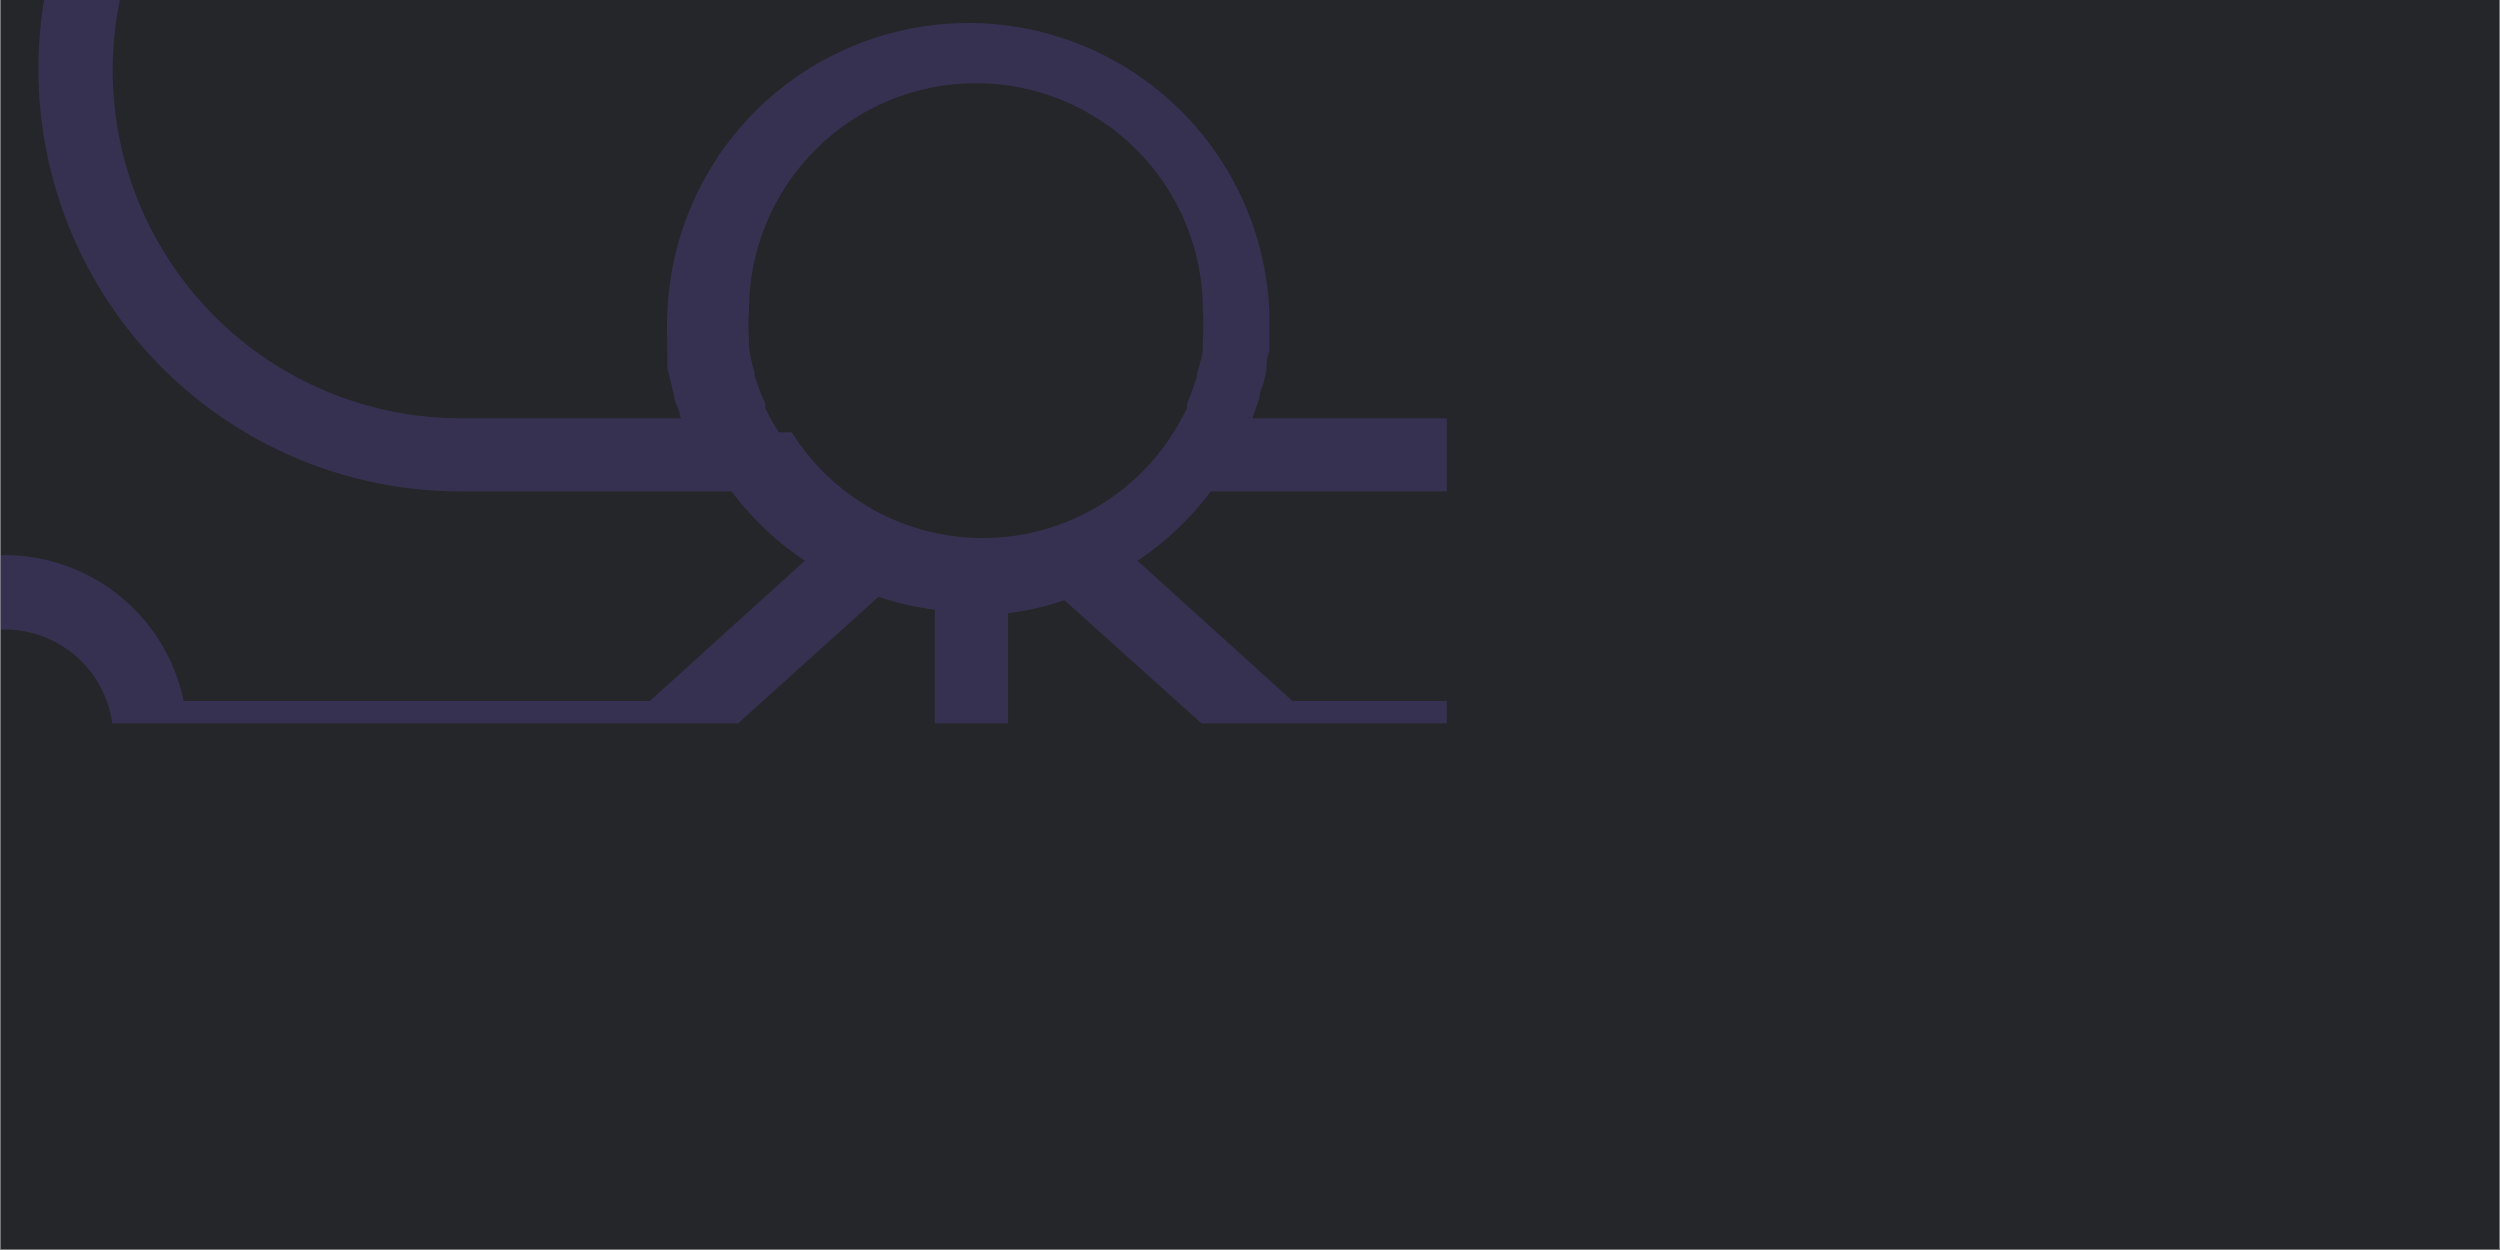 <svg xmlns="http://www.w3.org/2000/svg" xmlns:xlink="http://www.w3.org/1999/xlink" width="6912" zoomAndPan="magnify" viewBox="0 0 5184 2592" height="3456" preserveAspectRatio="xMidYMid meet" version="1.0"><rect x="0" y="0" width="5184" height="2592" fill="#333333" stroke="none"/><defs><filter x="0%" y="0%" width="100%" height="100%" id="bc50e920c2"><feColorMatrix values="0 0 0 0 1 0 0 0 0 1 0 0 0 0 1 0 0 0 1 0" color-interpolation-filters="sRGB"/></filter><clipPath id="4d10c6c4f1"><path d="M 1 0 L 5183 0 L 5183 2591 L 1 2591 Z M 1 0 " clip-rule="nonzero"/></clipPath><mask id="ef8f5f44e1"><g filter="url(#bc50e920c2)"><rect x="-518.4" width="6220.8" fill="#000000" y="-259.2" height="3110.4" fill-opacity="0.2"/></g></mask><clipPath id="df52b073ea"><path d="M 0 0 L 4397 0 L 4397 2591 L 0 2591 Z M 0 0 " clip-rule="nonzero"/></clipPath><clipPath id="ea94b9ceea"><rect x="0" width="4417" y="0" height="2591"/></clipPath></defs><g clip-path="url(#4d10c6c4f1)"><path fill="#ffffff" d="M 1 0 L 5183 0 L 5183 2598.496 L 1 2598.496 Z M 1 0 " fill-opacity="1" fill-rule="nonzero"/></g><path fill="#ffffff" d="M 1 0 L 5183 0 L 5183 2591 L 1 2591 Z M 1 0 " fill-opacity="1" fill-rule="nonzero"/><path fill="#242629" d="M 1 0 L 5183 0 L 5183 2591 L 1 2591 Z M 1 0 " fill-opacity="1" fill-rule="nonzero"/><g mask="url(#ef8f5f44e1)"><g transform="matrix(1, 0, 0, 1, 1, -0)"><g clip-path="url(#ea94b9ceea)"><g clip-path="url(#df52b073ea)"><path fill="#7f5af0" d="M 4018.281 1151.086 C 4012.871 1151.086 4007.469 1151.199 4002.062 1151.434 C 3996.66 1151.664 3991.266 1152.008 3985.875 1152.469 C 3980.488 1152.93 3975.113 1153.508 3969.75 1154.195 C 3964.383 1154.887 3959.039 1155.691 3953.707 1156.609 C 3948.379 1157.527 3943.07 1158.559 3937.785 1159.703 C 3932.5 1160.848 3927.242 1162.105 3922.008 1163.473 C 3916.777 1164.84 3911.578 1166.32 3906.406 1167.91 C 3901.238 1169.5 3896.105 1171.199 3891.008 1173.012 C 3885.914 1174.82 3880.855 1176.734 3875.84 1178.762 C 3870.828 1180.785 3865.855 1182.914 3860.934 1185.152 C 3856.008 1187.387 3851.137 1189.727 3846.309 1192.172 C 3841.484 1194.617 3836.715 1197.164 3832 1199.809 C 3827.285 1202.457 3822.625 1205.203 3818.027 1208.051 C 3813.43 1210.895 3808.895 1213.84 3804.418 1216.879 C 3799.945 1219.918 3795.539 1223.051 3791.199 1226.277 C 3786.859 1229.504 3782.59 1232.82 3778.391 1236.23 C 3774.195 1239.641 3770.07 1243.137 3766.02 1246.723 C 3761.969 1250.309 3758 1253.977 3754.105 1257.73 C 3750.215 1261.484 3746.402 1265.32 3742.672 1269.238 C 3738.941 1273.152 3735.297 1277.148 3731.738 1281.219 C 3728.18 1285.293 3724.707 1289.438 3721.324 1293.656 C 3717.941 1297.879 3714.652 1302.168 3711.453 1306.527 C 3708.254 1310.887 3705.148 1315.316 3702.137 1319.809 C 3699.125 1324.301 3696.211 1328.855 3693.391 1333.473 C 3690.574 1338.09 3687.859 1342.762 3685.242 1347.496 C 3682.621 1352.227 3680.105 1357.016 3677.691 1361.855 C 3675.277 1366.695 3672.969 1371.582 3670.762 1376.52 C 3668.559 1381.461 3666.457 1386.441 3664.465 1391.469 C 3662.473 1396.5 3660.586 1401.566 3658.809 1406.676 C 3657.031 1411.781 3655.363 1416.926 3653.809 1422.105 C 3652.25 1427.285 3650.801 1432.496 3649.465 1437.734 C 3648.129 1442.977 3646.906 1448.242 3645.793 1453.535 L 2678.965 1453.535 L 2357.855 1162.762 C 2372.445 1153.074 2386.59 1142.781 2400.293 1131.879 C 2414 1120.977 2427.211 1109.508 2439.93 1097.473 C 2452.652 1085.438 2464.832 1072.879 2476.473 1059.797 C 2488.113 1046.715 2499.176 1033.156 2509.652 1019.125 L 3188.066 1019.125 C 3200.93 1019.84 3213.797 1020.227 3226.676 1020.285 C 3239.555 1020.344 3252.43 1020.078 3265.297 1019.484 C 3278.16 1018.887 3291.004 1017.965 3303.824 1016.719 C 3316.641 1015.469 3329.422 1013.898 3342.16 1012 C 3354.898 1010.102 3367.582 1007.883 3380.211 1005.34 C 3392.836 1002.801 3405.391 999.938 3417.871 996.758 C 3430.352 993.578 3442.742 990.082 3455.047 986.273 C 3467.348 982.461 3479.547 978.34 3491.641 973.91 C 3503.734 969.48 3515.707 964.746 3527.562 959.707 C 3539.414 954.668 3551.133 949.332 3562.715 943.695 C 3574.297 938.062 3585.727 932.137 3597.008 925.922 C 3608.289 919.703 3619.406 913.207 3630.355 906.426 C 3641.305 899.645 3652.078 892.59 3662.668 885.262 C 3673.262 877.934 3683.66 870.34 3693.867 862.484 C 3704.07 854.625 3714.07 846.516 3723.867 838.148 C 3733.66 829.785 3743.234 821.176 3752.59 812.324 C 3761.949 803.469 3771.074 794.387 3779.969 785.07 C 3788.863 775.754 3797.512 766.219 3805.922 756.461 C 3814.332 746.707 3822.488 736.742 3830.395 726.574 C 3838.297 716.402 3845.938 706.039 3853.312 695.477 C 3860.691 684.918 3867.793 674.18 3874.625 663.262 C 3881.453 652.34 3888.004 641.254 3894.273 630 C 3900.539 618.746 3906.516 607.344 3912.203 595.785 C 3917.891 584.23 3923.281 572.535 3928.375 560.703 C 3933.469 548.875 3938.258 536.922 3942.742 524.848 C 3947.23 512.773 3951.406 500.59 3955.273 488.305 C 3959.141 476.02 3962.691 463.641 3965.93 451.176 C 3969.168 438.707 3972.086 426.164 3974.688 413.551 C 3977.285 400.934 3979.562 388.262 3981.52 375.531 C 3983.477 362.797 3985.105 350.027 3986.414 337.211 C 3987.723 324.398 3988.703 311.559 3989.355 298.695 C 3990.012 285.828 3990.336 272.957 3990.336 260.074 C 3990.336 247.195 3990.012 234.324 3989.355 221.457 C 3988.703 208.594 3987.723 195.754 3986.414 182.941 C 3985.105 170.125 3983.477 157.355 3981.52 144.621 C 3979.562 131.891 3977.285 119.219 3974.688 106.602 C 3972.086 93.984 3969.168 81.445 3965.93 68.977 C 3962.691 56.512 3959.141 44.133 3955.273 31.848 C 3951.406 19.559 3947.23 7.379 3942.742 -4.695 C 3938.258 -16.77 3933.469 -28.723 3928.375 -40.551 C 3923.281 -52.383 3917.891 -64.078 3912.203 -75.633 C 3906.516 -87.191 3900.539 -98.594 3894.27 -109.848 C 3888.004 -121.102 3881.453 -132.188 3874.625 -143.109 C 3867.793 -154.027 3860.691 -164.766 3853.312 -175.328 C 3845.938 -185.887 3838.297 -196.25 3830.395 -206.422 C 3822.488 -216.59 3814.332 -226.555 3805.922 -236.309 C 3797.512 -246.066 3788.863 -255.602 3779.969 -264.918 C 3771.074 -274.234 3761.949 -283.316 3752.59 -292.172 C 3743.234 -301.023 3733.66 -309.633 3723.867 -317.996 C 3714.07 -326.363 3704.07 -334.473 3693.867 -342.332 C 3683.66 -350.188 3673.262 -357.781 3662.668 -365.109 C 3652.078 -372.438 3641.305 -379.492 3630.355 -386.273 C 3619.406 -393.055 3608.289 -399.551 3597.008 -405.77 C 3585.727 -411.984 3574.297 -417.91 3562.715 -423.543 C 3551.133 -429.18 3539.414 -434.516 3527.562 -439.555 C 3515.707 -444.594 3503.734 -449.328 3491.641 -453.758 C 3479.547 -458.188 3467.348 -462.309 3455.047 -466.121 C 3442.742 -469.93 3430.352 -473.426 3417.871 -476.605 C 3405.387 -479.785 3392.836 -482.648 3380.207 -485.188 C 3367.582 -487.73 3354.898 -489.949 3342.16 -491.848 C 3329.422 -493.746 3316.641 -495.32 3303.824 -496.566 C 3291.004 -497.812 3278.16 -498.734 3265.297 -499.332 C 3252.43 -499.926 3239.555 -500.191 3226.676 -500.133 C 3213.797 -500.074 3200.93 -499.688 3188.066 -498.973 C 3148.914 -498.766 3109.992 -495.652 3071.301 -489.633 C 3068.938 -503.137 3066.301 -516.586 3063.398 -529.984 C 3060.492 -543.383 3057.32 -556.719 3053.883 -569.992 C 3050.445 -583.262 3046.742 -596.457 3042.773 -609.582 C 3038.809 -622.703 3034.578 -635.742 3030.09 -648.695 C 3025.602 -661.648 3020.852 -674.508 3015.848 -687.273 C 3010.844 -700.035 3005.586 -712.695 3000.074 -725.246 C 2994.562 -737.797 2988.801 -750.234 2982.789 -762.559 C 2976.781 -774.879 2970.527 -787.074 2964.027 -799.148 C 2957.527 -811.219 2950.789 -823.152 2943.812 -834.957 C 2936.836 -846.758 2929.625 -858.414 2922.184 -869.926 C 2914.738 -881.438 2907.066 -892.797 2899.168 -904 C 2891.27 -915.207 2883.148 -926.246 2874.805 -937.129 C 2866.465 -948.008 2857.91 -958.715 2849.137 -969.25 C 2840.367 -979.789 2831.391 -990.145 2822.203 -1000.32 C 2813.02 -1010.496 2803.633 -1020.488 2794.047 -1030.289 C 2784.461 -1040.09 2774.684 -1049.691 2764.715 -1059.102 C 2754.742 -1068.512 2744.586 -1077.715 2734.25 -1086.719 C 2723.91 -1095.719 2713.395 -1104.512 2702.703 -1113.09 C 2692.012 -1121.672 2681.152 -1130.035 2670.125 -1138.18 C 2659.098 -1146.324 2647.914 -1154.246 2636.57 -1161.945 C 2625.227 -1169.641 2613.73 -1177.109 2602.09 -1184.344 C 2590.445 -1191.582 2578.664 -1198.582 2566.738 -1205.348 C 2554.816 -1212.109 2542.762 -1218.633 2530.578 -1224.914 C 2518.391 -1231.195 2506.086 -1237.23 2493.66 -1243.02 C 2481.23 -1248.809 2468.695 -1254.344 2456.047 -1259.633 C 2443.398 -1264.918 2430.648 -1269.949 2417.797 -1274.723 C 2404.949 -1279.496 2392.008 -1284.012 2378.977 -1288.27 C 2365.945 -1292.527 2352.836 -1296.52 2339.645 -1300.25 C 2326.453 -1303.984 2313.191 -1307.449 2299.863 -1310.648 C 2286.531 -1313.848 2273.145 -1316.777 2259.695 -1319.441 C 2246.25 -1322.105 2232.754 -1324.496 2219.211 -1326.621 C 2205.668 -1328.742 2192.086 -1330.594 2178.469 -1332.172 C 2164.852 -1333.75 2151.211 -1335.055 2137.539 -1336.086 C 2123.871 -1337.117 2110.184 -1337.875 2096.484 -1338.359 C 2082.785 -1338.84 2069.082 -1339.051 2055.371 -1338.984 C 2041.664 -1338.918 2027.961 -1338.578 2014.27 -1337.961 C 2000.574 -1337.348 1986.898 -1336.457 1973.238 -1335.297 C 1959.578 -1334.133 1945.949 -1332.695 1932.348 -1330.988 C 1918.746 -1329.277 1905.184 -1327.297 1891.66 -1325.043 C 1878.141 -1322.789 1864.668 -1320.27 1851.246 -1317.477 C 1837.824 -1314.684 1824.465 -1311.621 1811.168 -1308.297 C 1797.871 -1304.969 1784.645 -1301.375 1771.488 -1297.516 C 1758.332 -1293.66 1745.262 -1289.539 1732.273 -1285.156 C 1719.281 -1280.773 1706.387 -1276.137 1693.582 -1271.238 C 1680.781 -1266.34 1668.078 -1261.184 1655.48 -1255.777 C 1642.887 -1250.371 1630.402 -1244.711 1618.031 -1238.805 C 1605.66 -1232.898 1593.414 -1226.746 1581.289 -1220.348 C 1569.164 -1213.949 1557.176 -1207.309 1545.316 -1200.43 C 1533.457 -1193.551 1521.742 -1186.438 1510.172 -1179.09 C 1498.598 -1171.742 1487.176 -1164.164 1475.906 -1156.355 C 1464.637 -1148.551 1453.531 -1140.523 1442.582 -1132.27 C 1431.633 -1124.02 1420.855 -1115.555 1410.246 -1106.871 C 1399.641 -1098.188 1389.207 -1089.293 1378.957 -1080.195 C 1368.703 -1071.094 1358.641 -1061.789 1348.758 -1052.285 C 1338.879 -1042.781 1329.195 -1033.082 1319.703 -1023.191 C 1310.211 -1013.297 1300.922 -1003.219 1291.836 -992.953 C 1282.75 -982.688 1273.871 -972.246 1265.203 -961.625 C 1256.535 -951.004 1248.082 -940.215 1239.844 -929.258 C 1231.609 -918.297 1223.594 -907.176 1215.805 -895.898 C 1208.012 -884.617 1200.453 -873.184 1193.117 -861.602 C 1185.785 -850.02 1178.688 -838.293 1171.824 -826.426 C 1164.961 -814.559 1158.34 -802.559 1151.957 -790.422 C 1145.574 -778.289 1139.438 -766.035 1133.547 -753.656 C 1127.656 -741.277 1122.016 -728.785 1116.625 -716.18 C 1063.039 -726.789 1008.938 -732.238 954.316 -732.527 C 939.984 -732.527 925.66 -732.176 911.348 -731.473 C 897.031 -730.77 882.742 -729.715 868.477 -728.312 C 854.215 -726.906 839.996 -725.152 825.816 -723.047 C 811.641 -720.945 797.523 -718.496 783.465 -715.699 C 769.41 -712.902 755.43 -709.762 741.527 -706.281 C 727.625 -702.797 713.816 -698.977 700.102 -694.816 C 686.383 -690.656 672.781 -686.16 659.285 -681.332 C 645.789 -676.504 632.422 -671.344 619.18 -665.859 C 605.941 -660.375 592.84 -654.566 579.887 -648.438 C 566.93 -642.312 554.129 -635.867 541.492 -629.113 C 528.852 -622.355 516.383 -615.293 504.09 -607.922 C 491.797 -600.555 479.691 -592.887 467.777 -584.926 C 455.859 -576.961 444.145 -568.711 432.633 -560.172 C 421.121 -551.633 409.824 -542.816 398.746 -533.723 C 387.668 -524.633 376.816 -515.273 366.199 -505.645 C 355.578 -496.02 345.203 -486.141 335.066 -476.004 C 324.934 -465.867 315.055 -455.492 305.43 -444.871 C 295.805 -434.25 286.445 -423.398 277.352 -412.32 C 268.258 -401.238 259.445 -389.941 250.906 -378.43 C 242.367 -366.918 234.117 -355.203 226.156 -343.285 C 218.195 -331.367 210.527 -319.262 203.16 -306.965 C 195.793 -294.672 188.73 -282.203 181.973 -269.562 C 175.215 -256.922 168.773 -244.121 162.648 -231.164 C 156.52 -218.207 150.711 -205.109 145.227 -191.867 C 139.742 -178.625 134.586 -165.254 129.758 -151.758 C 124.93 -138.262 120.434 -124.656 116.273 -110.941 C 112.113 -97.223 108.293 -83.414 104.809 -69.508 C 101.328 -55.605 98.188 -41.625 95.395 -27.566 C 92.598 -13.508 90.148 0.609 88.043 14.789 C 85.941 28.969 84.188 43.188 82.781 57.453 C 81.379 71.719 80.324 86.008 79.621 100.324 C 78.918 114.641 78.566 128.965 78.566 143.301 C 78.566 157.633 78.918 171.957 79.621 186.273 C 80.324 200.59 81.379 214.883 82.781 229.145 C 84.188 243.41 85.941 257.633 88.043 271.809 C 90.148 285.988 92.598 300.105 95.395 314.164 C 98.188 328.223 101.328 342.203 104.809 356.109 C 108.293 370.012 112.113 383.82 116.273 397.539 C 120.434 411.254 124.93 424.859 129.758 438.355 C 134.586 451.852 139.742 465.223 145.227 478.465 C 150.711 491.707 156.52 504.805 162.648 517.762 C 168.773 530.719 175.215 543.52 181.973 556.16 C 188.73 568.801 195.793 581.27 203.16 593.562 C 210.527 605.859 218.195 617.965 226.156 629.883 C 234.117 641.801 242.367 653.516 250.906 665.027 C 259.445 676.543 268.258 687.84 277.352 698.918 C 286.445 710 295.805 720.848 305.43 731.469 C 315.055 742.09 324.934 752.469 335.066 762.602 C 345.203 772.738 355.578 782.617 366.199 792.246 C 376.816 801.871 387.668 811.23 398.746 820.324 C 409.824 829.414 421.121 838.23 432.633 846.77 C 444.145 855.309 455.859 863.559 467.777 871.523 C 479.691 879.484 491.797 887.152 504.09 894.52 C 516.383 901.891 528.852 908.953 541.492 915.711 C 554.129 922.465 566.93 928.91 579.887 935.039 C 592.84 941.164 605.941 946.973 619.18 952.457 C 632.422 957.941 645.789 963.102 659.285 967.93 C 672.781 972.758 686.383 977.254 700.102 981.414 C 713.816 985.574 727.625 989.395 741.527 992.879 C 755.43 996.363 769.41 999.5 783.465 1002.297 C 797.523 1005.094 811.641 1007.543 825.816 1009.648 C 839.996 1011.75 854.215 1013.504 868.477 1014.91 C 882.742 1016.312 897.031 1017.367 911.348 1018.07 C 925.66 1018.773 939.984 1019.125 954.316 1019.125 L 1515.965 1019.125 C 1526.445 1033.156 1537.504 1046.715 1549.145 1059.797 C 1560.785 1072.879 1572.969 1085.438 1585.688 1097.473 C 1598.406 1109.508 1611.621 1120.977 1625.324 1131.879 C 1639.027 1142.781 1653.176 1153.074 1667.762 1162.762 L 1346.652 1453.535 L 379.824 1453.535 C 378.25 1445.953 376.449 1438.426 374.414 1430.957 C 372.383 1423.484 370.125 1416.082 367.637 1408.75 C 365.152 1401.414 362.441 1394.164 359.512 1386.996 C 356.582 1379.828 353.438 1372.758 350.074 1365.781 C 346.711 1358.809 343.141 1351.941 339.355 1345.188 C 335.574 1338.43 331.586 1331.797 327.398 1325.285 C 323.211 1318.77 318.824 1312.395 314.246 1306.148 C 309.668 1299.906 304.902 1293.805 299.949 1287.855 C 294.996 1281.902 289.867 1276.105 284.559 1270.469 C 279.254 1264.832 273.777 1259.359 268.137 1254.059 C 262.492 1248.754 256.695 1243.629 250.738 1238.68 C 244.785 1233.73 238.684 1228.969 232.434 1224.395 C 226.188 1219.82 219.809 1215.441 213.293 1211.258 C 206.777 1207.074 200.141 1203.094 193.383 1199.316 C 186.621 1195.539 179.754 1191.969 172.777 1188.613 C 165.801 1185.254 158.727 1182.113 151.559 1179.191 C 144.387 1176.266 137.137 1173.562 129.801 1171.082 C 122.465 1168.602 115.062 1166.348 107.59 1164.32 C 100.117 1162.293 92.59 1160.496 85.008 1158.93 C 77.426 1157.363 69.801 1156.031 62.137 1154.93 C 54.473 1153.832 46.781 1152.969 39.066 1152.34 C 31.348 1151.711 23.617 1151.316 15.879 1151.16 C 8.137 1151.004 0.398 1151.086 -7.34 1151.406 C -15.074 1151.723 -22.793 1152.277 -30.496 1153.066 C -38.199 1153.855 -45.871 1154.883 -53.508 1156.141 C -61.148 1157.402 -68.742 1158.895 -76.289 1160.617 C -83.84 1162.344 -91.328 1164.297 -98.754 1166.48 C -106.184 1168.664 -113.539 1171.074 -120.82 1173.707 C -128.102 1176.34 -135.297 1179.191 -142.402 1182.266 C -149.508 1185.34 -156.516 1188.629 -163.422 1192.133 C -170.324 1195.633 -177.117 1199.344 -183.797 1203.262 C -190.473 1207.18 -197.027 1211.301 -203.453 1215.621 C -209.879 1219.938 -216.168 1224.449 -222.316 1229.156 C -228.465 1233.859 -234.465 1238.746 -240.316 1243.82 C -246.168 1248.891 -251.859 1254.137 -257.387 1259.559 C -262.918 1264.977 -268.277 1270.562 -273.465 1276.309 C -278.652 1282.059 -283.66 1287.957 -288.488 1294.012 C -293.312 1300.066 -297.949 1306.266 -302.398 1312.602 C -306.848 1318.941 -311.098 1325.41 -315.148 1332.008 C -319.199 1338.605 -323.047 1345.324 -326.688 1352.156 C -330.328 1358.992 -333.754 1365.93 -336.973 1372.973 C -340.188 1380.02 -343.184 1387.152 -345.965 1394.383 C -348.742 1401.609 -351.297 1408.914 -353.629 1416.297 C -355.961 1423.68 -358.066 1431.129 -359.941 1438.641 C -361.82 1446.156 -363.465 1453.719 -364.879 1461.332 C -366.289 1468.945 -367.469 1476.594 -368.414 1484.281 C -369.359 1491.965 -370.07 1499.672 -370.543 1507.402 C -371.016 1515.129 -371.254 1522.867 -371.254 1530.609 C -371.254 1538.352 -371.016 1546.09 -370.543 1553.816 C -370.07 1561.547 -369.359 1569.254 -368.414 1576.938 C -367.469 1584.625 -366.289 1592.273 -364.879 1599.887 C -363.465 1607.5 -361.82 1615.062 -359.941 1622.578 C -358.066 1630.09 -355.961 1637.539 -353.629 1644.922 C -351.297 1652.305 -348.742 1659.609 -345.965 1666.836 C -343.184 1674.066 -340.188 1681.199 -336.973 1688.246 C -333.754 1695.289 -330.328 1702.227 -326.688 1709.062 C -323.047 1715.895 -319.199 1722.613 -315.148 1729.211 C -311.098 1735.809 -306.848 1742.277 -302.398 1748.617 C -297.953 1754.953 -293.312 1761.152 -288.488 1767.207 C -283.66 1773.262 -278.652 1779.16 -273.465 1784.91 C -268.277 1790.656 -262.918 1796.242 -257.387 1801.66 C -251.859 1807.082 -246.168 1812.328 -240.316 1817.398 C -234.465 1822.473 -228.465 1827.359 -222.316 1832.062 C -216.168 1836.77 -209.879 1841.281 -203.453 1845.598 C -197.027 1849.918 -190.473 1854.039 -183.797 1857.957 C -177.117 1861.875 -170.324 1865.586 -163.422 1869.086 C -156.516 1872.59 -149.508 1875.879 -142.402 1878.953 C -135.297 1882.027 -128.102 1884.879 -120.82 1887.512 C -113.539 1890.148 -106.184 1892.555 -98.758 1894.738 C -91.328 1896.922 -83.84 1898.875 -76.289 1900.602 C -68.742 1902.324 -61.148 1903.816 -53.508 1905.078 C -45.871 1906.336 -38.199 1907.363 -30.496 1908.152 C -22.793 1908.941 -15.074 1909.496 -7.34 1909.816 C 0.398 1910.133 8.137 1910.215 15.879 1910.059 C 23.617 1909.902 31.348 1909.512 39.066 1908.879 C 46.781 1908.25 54.473 1907.387 62.137 1906.289 C 69.801 1905.188 77.426 1903.855 85.008 1902.289 C 92.59 1900.723 100.117 1898.926 107.59 1896.898 C 115.062 1894.871 122.465 1892.617 129.801 1890.137 C 137.137 1887.656 144.387 1884.953 151.559 1882.027 C 158.727 1879.105 165.801 1875.965 172.777 1872.605 C 179.754 1869.25 186.621 1865.68 193.383 1861.902 C 200.141 1858.125 206.777 1854.145 213.293 1849.961 C 219.809 1845.777 226.188 1841.398 232.434 1836.824 C 238.684 1832.25 244.785 1827.488 250.738 1822.539 C 256.695 1817.59 262.492 1812.465 268.137 1807.164 C 273.777 1801.859 279.254 1796.387 284.559 1790.75 C 289.867 1785.113 294.996 1779.316 299.949 1773.363 C 304.902 1767.414 309.668 1761.312 314.246 1755.07 C 318.824 1748.828 323.211 1742.449 327.398 1735.938 C 331.586 1729.422 335.574 1722.789 339.355 1716.031 C 343.141 1709.277 346.711 1702.41 350.074 1695.438 C 353.438 1688.461 356.582 1681.391 359.512 1674.223 C 362.441 1667.055 365.152 1659.805 367.637 1652.469 C 370.125 1645.137 372.383 1637.734 374.414 1630.262 C 376.449 1622.793 378.25 1615.266 379.824 1607.684 L 1380.516 1607.684 C 1385.223 1607.668 1389.891 1607.223 1394.516 1606.355 C 1399.141 1605.484 1403.648 1604.199 1408.039 1602.504 C 1412.43 1600.809 1416.629 1598.727 1420.637 1596.262 C 1424.648 1593.793 1428.398 1590.984 1431.895 1587.832 L 1820.727 1237.5 C 1858.727 1250.469 1897.648 1259.422 1937.496 1264.359 L 1937.496 1965.02 L 1408.539 2163.539 C 1404.785 2157.039 1400.84 2150.652 1396.703 2144.387 C 1392.562 2138.121 1388.242 2131.984 1383.734 2125.98 C 1379.23 2119.973 1374.547 2114.109 1369.688 2108.387 C 1364.828 2102.66 1359.801 2097.086 1354.605 2091.664 C 1349.414 2086.242 1344.062 2080.98 1338.551 2075.879 C 1333.039 2070.777 1327.383 2065.848 1321.574 2061.086 C 1315.77 2056.328 1309.824 2051.746 1303.742 2047.344 C 1297.664 2042.938 1291.453 2038.723 1285.117 2034.691 C 1278.785 2030.66 1272.332 2026.824 1265.766 2023.184 C 1259.203 2019.539 1252.531 2016.098 1245.762 2012.855 C 1238.988 2009.613 1232.125 2006.578 1225.168 2003.75 C 1218.215 2000.918 1211.18 1998.301 1204.07 1995.895 C 1196.957 1993.488 1189.777 1991.297 1182.535 1989.324 C 1175.289 1987.348 1167.992 1985.59 1160.645 1984.055 C 1153.297 1982.52 1145.906 1981.203 1138.477 1980.109 C 1131.051 1979.02 1123.594 1978.148 1116.113 1977.504 C 1108.633 1976.859 1101.141 1976.441 1093.637 1976.246 C 1086.129 1976.055 1078.625 1976.082 1071.121 1976.34 C 1063.617 1976.598 1056.129 1977.078 1048.652 1977.785 C 1041.176 1978.492 1033.73 1979.426 1026.312 1980.578 C 1018.891 1981.734 1011.516 1983.109 1004.18 1984.707 C 996.84 1986.305 989.559 1988.121 982.332 1990.156 C 975.105 1992.191 967.945 1994.445 960.855 1996.91 C 953.762 1999.375 946.75 2002.051 939.82 2004.938 C 932.887 2007.828 926.051 2010.918 919.305 2014.219 C 912.559 2017.516 905.918 2021.012 899.383 2024.711 C 892.852 2028.406 886.43 2032.297 880.129 2036.379 C 873.828 2040.465 867.656 2044.73 861.609 2049.188 C 855.566 2053.641 849.66 2058.273 843.895 2063.082 C 838.129 2067.891 832.512 2072.867 827.043 2078.012 C 821.574 2083.16 816.27 2088.465 811.121 2093.934 C 805.969 2099.398 800.992 2105.012 796.18 2110.777 C 791.367 2116.543 786.734 2122.445 782.277 2128.488 C 777.82 2134.531 773.551 2140.703 769.465 2147.004 C 765.379 2153.305 761.488 2159.723 757.789 2166.254 C 754.086 2172.789 750.586 2179.43 747.285 2186.172 C 743.984 2192.918 740.891 2199.754 738 2206.684 C 735.109 2213.613 732.43 2220.625 729.961 2227.719 C 727.492 2234.809 725.238 2241.969 723.199 2249.195 C 721.16 2256.422 719.34 2263.703 717.738 2271.039 C 716.141 2278.375 714.758 2285.754 713.602 2293.172 C 712.445 2300.59 711.508 2308.039 710.801 2315.512 C 710.09 2322.988 709.605 2330.48 709.344 2337.984 C 709.082 2345.488 709.047 2352.992 709.238 2360.5 C 709.43 2368.008 709.848 2375.5 710.488 2382.98 C 711.129 2390.465 711.992 2397.918 713.082 2405.348 C 714.172 2412.777 715.48 2420.168 717.016 2427.52 C 718.547 2434.871 720.301 2442.168 722.273 2449.414 C 724.246 2456.656 726.434 2463.84 728.836 2470.953 C 731.238 2478.066 733.852 2485.102 736.68 2492.059 C 739.504 2499.016 742.535 2505.879 745.773 2512.656 C 749.012 2519.43 752.453 2526.102 756.09 2532.668 C 759.73 2539.238 763.562 2545.691 767.59 2552.027 C 771.617 2558.363 775.832 2564.574 780.23 2570.66 C 784.633 2576.742 789.211 2582.691 793.969 2588.5 C 798.727 2594.309 803.652 2599.969 808.75 2605.484 C 813.848 2610.996 819.109 2616.352 824.527 2621.547 C 829.945 2626.746 835.52 2631.773 841.238 2636.637 C 846.961 2641.5 852.824 2646.184 858.828 2650.695 C 864.832 2655.203 870.965 2659.527 877.227 2663.672 C 883.488 2667.812 889.871 2671.762 896.371 2675.52 C 902.875 2679.277 909.48 2682.836 916.195 2686.195 C 922.91 2689.555 929.719 2692.711 936.621 2695.664 C 943.527 2698.613 950.512 2701.355 957.582 2703.887 C 964.652 2706.418 971.789 2708.734 978.996 2710.836 C 986.203 2712.938 993.469 2714.824 1000.789 2716.488 C 1008.113 2718.156 1015.477 2719.602 1022.883 2720.824 C 1030.293 2722.047 1037.73 2723.047 1045.199 2723.82 C 1052.668 2724.598 1060.152 2725.148 1067.652 2725.477 C 1075.152 2725.801 1082.656 2725.902 1090.164 2725.777 C 1097.672 2725.652 1105.168 2725.305 1112.656 2724.727 C 1120.141 2724.152 1127.605 2723.352 1135.043 2722.328 C 1142.48 2721.305 1149.883 2720.059 1157.246 2718.59 C 1164.609 2717.121 1171.922 2715.434 1179.184 2713.527 C 1186.445 2711.617 1193.641 2709.492 1200.777 2707.152 C 1207.91 2704.812 1214.969 2702.262 1221.949 2699.496 C 1228.93 2696.73 1235.82 2693.758 1242.625 2690.578 C 1249.426 2687.402 1256.125 2684.02 1262.727 2680.438 C 1269.324 2676.855 1275.809 2673.082 1282.184 2669.109 C 1288.555 2665.137 1294.801 2660.977 1300.922 2656.633 C 1307.047 2652.285 1313.031 2647.758 1318.883 2643.051 C 1324.734 2638.344 1330.438 2633.465 1335.992 2628.418 C 1341.551 2623.367 1346.953 2618.156 1352.195 2612.781 C 1357.438 2607.41 1362.516 2601.883 1367.43 2596.203 C 1372.34 2590.523 1377.078 2584.699 1381.641 2578.738 C 1386.203 2572.773 1390.582 2566.676 1394.777 2560.449 C 1398.973 2554.223 1402.977 2547.875 1406.793 2541.406 C 1410.605 2534.941 1414.223 2528.363 1417.641 2521.68 C 1421.062 2514.992 1424.277 2508.211 1427.289 2501.332 C 1430.301 2494.453 1433.102 2487.492 1435.695 2480.445 C 1438.289 2473.398 1440.668 2466.281 1442.832 2459.09 C 1445 2451.902 1446.945 2444.652 1448.676 2437.344 C 1450.406 2430.039 1451.918 2422.688 1453.203 2415.289 C 1454.492 2407.891 1455.559 2400.461 1456.398 2393 C 1457.242 2385.539 1457.859 2378.059 1458.25 2370.559 C 1458.641 2363.062 1458.809 2355.559 1458.75 2348.047 C 1459.391 2335.594 1459.391 2323.137 1458.75 2310.68 L 2018.062 2107.488 L 2576.211 2310.68 C 2575.578 2323.137 2575.578 2335.59 2576.211 2348.047 C 2576.453 2355.715 2576.93 2363.367 2577.637 2371.004 C 2578.344 2378.641 2579.281 2386.25 2580.445 2393.832 C 2581.613 2401.414 2583.004 2408.953 2584.625 2416.449 C 2586.242 2423.945 2588.086 2431.387 2590.156 2438.773 C 2592.223 2446.16 2594.512 2453.477 2597.02 2460.727 C 2599.527 2467.973 2602.254 2475.141 2605.195 2482.223 C 2608.133 2489.309 2611.285 2496.297 2614.648 2503.191 C 2618.008 2510.086 2621.574 2516.871 2625.344 2523.551 C 2629.117 2530.23 2633.086 2536.789 2637.25 2543.23 C 2641.418 2549.668 2645.773 2555.977 2650.316 2562.156 C 2654.863 2568.332 2659.59 2574.367 2664.5 2580.262 C 2669.41 2586.152 2674.492 2591.891 2679.75 2597.48 C 2685.004 2603.066 2690.422 2608.488 2696.004 2613.75 C 2701.586 2619.008 2707.324 2624.094 2713.211 2629.008 C 2719.102 2633.922 2725.133 2638.656 2731.305 2643.207 C 2737.48 2647.758 2743.785 2652.117 2750.223 2656.289 C 2756.656 2660.461 2763.215 2664.434 2769.891 2668.207 C 2776.566 2671.984 2783.352 2675.555 2790.242 2678.922 C 2797.133 2682.289 2804.117 2685.445 2811.199 2688.391 C 2818.281 2691.336 2825.445 2694.066 2832.691 2696.578 C 2839.938 2699.094 2847.25 2701.387 2854.637 2703.461 C 2862.02 2705.535 2869.457 2707.383 2876.953 2709.008 C 2884.449 2710.633 2891.988 2712.031 2899.566 2713.203 C 2907.148 2714.371 2914.754 2715.312 2922.391 2716.023 C 2930.027 2716.738 2937.68 2717.219 2945.344 2717.469 C 2953.008 2717.723 2960.676 2717.742 2968.34 2717.531 C 2976.008 2717.32 2983.66 2716.879 2991.301 2716.207 C 2998.941 2715.531 3006.555 2714.633 3014.141 2713.5 C 3021.727 2712.371 3029.27 2711.012 3036.773 2709.426 C 3044.277 2707.84 3051.727 2706.031 3059.121 2703.996 C 3066.516 2701.961 3073.844 2699.707 3081.102 2697.23 C 3088.363 2694.754 3095.539 2692.062 3102.637 2689.152 C 3109.73 2686.246 3116.734 2683.125 3123.645 2679.793 C 3130.551 2676.465 3137.355 2672.93 3144.051 2669.188 C 3150.746 2665.445 3157.324 2661.508 3163.781 2657.371 C 3170.238 2653.234 3176.566 2648.906 3182.766 2644.387 C 3188.965 2639.871 3195.02 2635.168 3200.934 2630.285 C 3206.848 2625.402 3212.609 2620.344 3218.219 2615.117 C 3223.828 2609.883 3229.277 2604.488 3234.562 2598.93 C 3239.844 2593.371 3244.957 2587.66 3249.898 2581.793 C 3254.84 2575.926 3259.598 2569.914 3264.176 2563.762 C 3268.754 2557.609 3273.145 2551.324 3277.344 2544.902 C 3281.543 2538.484 3285.543 2531.945 3289.352 2525.289 C 3293.156 2518.629 3296.758 2511.859 3300.156 2504.984 C 3303.551 2498.109 3306.742 2491.137 3309.719 2484.066 C 3312.695 2477 3315.457 2469.848 3318.004 2462.613 C 3320.551 2455.375 3322.879 2448.07 3324.984 2440.695 C 3327.09 2433.32 3328.973 2425.891 3330.633 2418.402 C 3332.289 2410.914 3333.723 2403.383 3334.926 2395.805 C 3336.133 2388.23 3337.109 2380.625 3337.855 2372.992 C 3338.602 2365.359 3339.117 2357.711 3339.402 2350.047 C 3339.688 2342.379 3339.742 2334.715 3339.566 2327.047 C 3339.391 2319.379 3338.984 2311.723 3338.348 2304.078 C 3337.711 2296.434 3336.844 2288.816 3335.746 2281.227 C 3334.652 2273.633 3333.328 2266.082 3331.777 2258.57 C 3330.223 2251.059 3328.449 2243.602 3326.449 2236.195 C 3324.445 2228.793 3322.227 2221.453 3319.781 2214.184 C 3317.34 2206.914 3314.68 2199.723 3311.805 2192.613 C 3308.926 2185.504 3305.84 2178.484 3302.539 2171.559 C 3299.242 2164.637 3295.738 2157.816 3292.027 2151.105 C 3288.316 2144.391 3284.41 2137.797 3280.301 2131.316 C 3276.195 2124.84 3271.898 2118.492 3267.406 2112.273 C 3262.918 2106.055 3258.246 2099.977 3253.387 2094.039 C 3248.531 2088.102 3243.504 2082.316 3238.297 2076.684 C 3233.094 2071.051 3227.723 2065.578 3222.191 2060.27 C 3216.656 2054.957 3210.969 2049.82 3205.125 2044.852 C 3199.277 2039.883 3193.293 2035.098 3187.16 2030.492 C 3181.027 2025.883 3174.762 2021.465 3168.363 2017.238 C 3161.965 2013.008 3155.445 2008.977 3148.805 2005.141 C 3142.16 2001.305 3135.41 1997.672 3128.551 1994.242 C 3121.691 1990.812 3114.734 1987.594 3107.68 1984.582 C 3100.625 1981.574 3093.484 1978.777 3086.262 1976.199 C 3079.039 1973.621 3071.746 1971.258 3064.383 1969.121 C 3057.016 1966.98 3049.594 1965.062 3042.113 1963.371 C 3034.633 1961.676 3027.109 1960.211 3019.539 1958.973 C 3011.973 1957.73 3004.371 1956.723 2996.742 1955.941 C 2989.113 1955.16 2981.469 1954.605 2973.805 1954.285 C 2966.141 1953.965 2958.477 1953.875 2950.809 1954.02 C 2943.141 1954.16 2935.48 1954.531 2927.836 1955.133 C 2920.191 1955.734 2912.57 1956.57 2904.973 1957.629 C 2897.379 1958.691 2889.82 1959.98 2882.305 1961.5 C 2874.785 1963.016 2867.32 1964.758 2859.906 1966.727 C 2852.496 1968.695 2845.148 1970.883 2837.867 1973.293 C 2830.586 1975.703 2823.383 1978.328 2816.262 1981.176 C 2809.137 1984.02 2802.109 1987.074 2795.168 1990.34 C 2788.23 1993.609 2781.395 1997.082 2774.668 2000.762 C 2767.938 2004.441 2761.324 2008.32 2754.828 2012.398 C 2748.332 2016.477 2741.969 2020.746 2735.73 2025.211 C 2729.492 2029.672 2723.391 2034.316 2717.434 2039.145 C 2711.477 2043.977 2705.668 2048.98 2700.012 2054.16 C 2694.352 2059.34 2688.859 2064.684 2683.523 2070.195 C 2678.188 2075.703 2673.023 2081.371 2668.031 2087.191 C 2663.035 2093.012 2658.223 2098.98 2653.59 2105.094 C 2648.957 2111.203 2644.512 2117.449 2640.254 2123.828 C 2635.996 2130.211 2631.934 2136.711 2628.066 2143.336 C 2624.199 2149.961 2620.539 2156.695 2617.078 2163.539 L 2089.293 1972.027 L 2089.293 1271.363 C 2129.188 1266.648 2168.109 1257.695 2206.059 1244.508 L 2596.059 1594.836 C 2599.555 1597.992 2603.305 1600.801 2607.316 1603.266 C 2611.324 1605.73 2615.523 1607.812 2619.914 1609.512 C 2624.305 1611.207 2628.812 1612.488 2633.438 1613.359 C 2638.062 1614.23 2642.73 1614.672 2647.438 1614.688 L 3645.793 1614.688 C 3647 1620.504 3648.344 1626.285 3649.82 1632.039 C 3651.297 1637.789 3652.906 1643.504 3654.652 1649.18 C 3656.398 1654.855 3658.277 1660.488 3660.285 1666.074 C 3662.297 1671.664 3664.438 1677.203 3666.707 1682.688 C 3668.977 1688.176 3671.375 1693.609 3673.898 1698.984 C 3676.422 1704.359 3679.07 1709.672 3681.848 1714.922 C 3684.621 1720.172 3687.516 1725.355 3690.535 1730.469 C 3693.551 1735.582 3696.688 1740.625 3699.941 1745.59 C 3703.195 1750.559 3706.562 1755.449 3710.047 1760.258 C 3713.531 1765.066 3717.125 1769.793 3720.828 1774.434 C 3724.535 1779.074 3728.348 1783.625 3732.266 1788.086 C 3736.184 1792.547 3740.203 1796.914 3744.328 1801.188 C 3748.453 1805.457 3752.672 1809.633 3756.992 1813.707 C 3761.312 1817.781 3765.727 1821.754 3770.23 1825.621 C 3774.738 1829.488 3779.332 1833.246 3784.016 1836.898 C 3788.699 1840.551 3793.465 1844.09 3798.312 1847.52 C 3803.16 1850.945 3808.086 1854.258 3813.09 1857.457 C 3818.094 1860.652 3823.172 1863.73 3828.32 1866.688 C 3833.469 1869.648 3838.684 1872.484 3843.965 1875.199 C 3849.246 1877.91 3854.59 1880.5 3859.992 1882.961 C 3865.395 1885.426 3870.855 1887.758 3876.367 1889.965 C 3881.879 1892.172 3887.441 1894.25 3893.051 1896.195 C 3898.66 1898.141 3904.316 1899.953 3910.008 1901.633 C 3915.703 1903.312 3921.438 1904.859 3927.203 1906.27 C 3932.973 1907.68 3938.77 1908.957 3944.598 1910.094 C 3950.426 1911.234 3956.277 1912.234 3962.152 1913.102 C 3968.027 1913.965 3973.918 1914.691 3979.828 1915.277 C 3985.734 1915.867 3991.656 1916.312 3997.586 1916.625 C 4003.516 1916.934 4009.449 1917.105 4015.387 1917.137 C 4021.324 1917.168 4027.258 1917.059 4033.191 1916.812 C 4039.125 1916.562 4045.047 1916.176 4050.961 1915.652 C 4056.879 1915.125 4062.777 1914.461 4068.66 1913.66 C 4074.543 1912.855 4080.402 1911.918 4086.242 1910.84 C 4092.082 1909.762 4097.895 1908.547 4103.676 1907.199 C 4109.461 1905.848 4115.207 1904.363 4120.918 1902.742 C 4126.633 1901.121 4132.305 1899.367 4137.934 1897.48 C 4143.562 1895.594 4149.148 1893.578 4154.684 1891.43 C 4160.219 1889.281 4165.699 1887.004 4171.129 1884.598 C 4176.559 1882.191 4181.926 1879.66 4187.238 1877 C 4192.547 1874.344 4197.793 1871.562 4202.973 1868.656 C 4208.148 1865.754 4213.258 1862.73 4218.297 1859.586 C 4223.332 1856.441 4228.297 1853.18 4233.18 1849.805 C 4238.062 1846.426 4242.867 1842.938 4247.586 1839.336 C 4252.309 1835.734 4256.941 1832.023 4261.488 1828.203 C 4266.035 1824.383 4270.488 1820.457 4274.852 1816.43 C 4279.211 1812.398 4283.477 1808.27 4287.648 1804.043 C 4291.816 1799.812 4295.883 1795.488 4299.848 1791.066 C 4303.812 1786.648 4307.672 1782.137 4311.426 1777.535 C 4315.18 1772.934 4318.824 1768.246 4322.355 1763.477 C 4325.891 1758.703 4329.312 1753.848 4332.617 1748.918 C 4335.922 1743.984 4339.109 1738.977 4342.184 1733.895 C 4345.254 1728.812 4348.203 1723.66 4351.031 1718.438 C 4353.859 1713.215 4356.566 1707.934 4359.148 1702.582 C 4361.727 1697.234 4364.184 1691.832 4366.508 1686.367 C 4368.836 1680.902 4371.035 1675.391 4373.102 1669.82 C 4375.172 1664.254 4377.109 1658.645 4378.914 1652.984 C 4380.719 1647.328 4382.391 1641.633 4383.926 1635.895 C 4385.465 1630.16 4386.867 1624.391 4388.133 1618.59 C 4389.402 1612.789 4390.531 1606.961 4391.523 1601.105 C 4392.516 1595.25 4393.375 1589.375 4394.09 1583.48 C 4394.809 1577.586 4395.387 1571.68 4395.828 1565.754 C 4396.27 1559.832 4396.57 1553.906 4396.73 1547.969 C 4396.895 1542.031 4396.914 1536.094 4396.801 1530.156 C 4396.684 1524.219 4396.426 1518.289 4396.031 1512.363 C 4395.637 1506.438 4395.102 1500.527 4394.43 1494.625 C 4393.758 1488.727 4392.945 1482.844 4392 1476.98 C 4391.051 1471.121 4389.965 1465.285 4388.742 1459.473 C 4387.52 1453.66 4386.16 1447.883 4384.668 1442.133 C 4383.172 1436.387 4381.547 1430.676 4379.785 1425.008 C 4378.023 1419.336 4376.129 1413.707 4374.102 1408.125 C 4372.074 1402.543 4369.922 1397.012 4367.633 1391.531 C 4365.348 1386.051 4362.938 1380.629 4360.395 1375.258 C 4357.855 1369.891 4355.191 1364.586 4352.402 1359.344 C 4349.613 1354.102 4346.703 1348.926 4343.672 1343.82 C 4340.637 1338.715 4337.488 1333.684 4334.219 1328.727 C 4330.953 1323.77 4327.57 1318.891 4324.07 1314.09 C 4320.574 1309.289 4316.965 1304.578 4313.25 1299.945 C 4309.527 1295.316 4305.703 1290.777 4301.773 1286.324 C 4297.84 1281.875 4293.809 1277.52 4289.672 1273.258 C 4285.535 1269 4281.301 1264.836 4276.969 1260.773 C 4272.637 1256.711 4268.215 1252.754 4263.695 1248.898 C 4259.18 1245.047 4254.574 1241.301 4249.883 1237.66 C 4245.188 1234.023 4240.414 1230.496 4235.555 1227.082 C 4230.695 1223.668 4225.762 1220.371 4220.746 1217.188 C 4215.734 1214.004 4210.648 1210.941 4205.492 1208 C 4200.336 1205.055 4195.109 1202.234 4189.82 1199.535 C 4184.531 1196.836 4179.184 1194.266 4173.773 1191.816 C 4168.363 1189.371 4162.898 1187.051 4157.379 1184.859 C 4151.859 1182.668 4146.293 1180.609 4140.676 1178.68 C 4135.059 1176.75 4129.402 1174.953 4123.703 1173.289 C 4118 1171.625 4112.266 1170.098 4106.492 1168.703 C 4100.723 1167.309 4094.922 1166.051 4089.09 1164.926 C 4083.258 1163.805 4077.402 1162.82 4071.527 1161.973 C 4065.648 1161.125 4059.758 1160.418 4053.844 1159.848 C 4047.934 1159.277 4042.016 1158.844 4036.082 1158.551 C 4030.152 1158.258 4024.219 1158.105 4018.281 1158.09 Z M 2947.527 2567.59 C 2943.812 2567.605 2940.098 2567.535 2936.387 2567.371 C 2932.676 2567.207 2928.969 2566.953 2925.27 2566.609 C 2921.57 2566.262 2917.883 2565.824 2914.207 2565.297 C 2910.527 2564.77 2906.867 2564.152 2903.219 2563.445 C 2899.57 2562.738 2895.941 2561.941 2892.336 2561.055 C 2888.727 2560.168 2885.141 2559.191 2881.582 2558.129 C 2878.023 2557.066 2874.488 2555.918 2870.988 2554.684 C 2867.484 2553.445 2864.012 2552.125 2860.574 2550.715 C 2857.133 2549.309 2853.73 2547.82 2850.367 2546.242 C 2847 2544.668 2843.676 2543.012 2840.395 2541.273 C 2837.109 2539.535 2833.871 2537.719 2830.676 2535.82 C 2827.48 2533.922 2824.336 2531.949 2821.238 2529.895 C 2818.141 2527.844 2815.098 2525.715 2812.105 2523.516 C 2809.113 2521.312 2806.176 2519.035 2803.293 2516.691 C 2800.414 2514.344 2797.594 2511.926 2794.832 2509.441 C 2792.07 2506.957 2789.371 2504.402 2786.734 2501.785 C 2784.098 2499.168 2781.527 2496.484 2779.023 2493.742 C 2776.52 2490.996 2774.086 2488.191 2771.719 2485.328 C 2769.352 2482.461 2767.059 2479.539 2764.836 2476.562 C 2762.613 2473.586 2760.465 2470.555 2758.391 2467.473 C 2756.316 2464.391 2754.32 2461.258 2752.402 2458.074 C 2750.484 2454.895 2748.645 2451.668 2746.883 2448.395 C 2745.121 2445.121 2743.441 2441.809 2741.844 2438.453 C 2740.246 2435.098 2738.734 2431.707 2737.301 2428.277 C 2735.871 2424.848 2734.527 2421.387 2733.266 2417.891 C 2732.004 2414.395 2730.832 2410.871 2729.746 2407.32 C 2728.656 2403.766 2727.66 2400.188 2726.75 2396.586 C 2725.836 2392.984 2725.016 2389.359 2724.285 2385.719 C 2723.551 2382.074 2722.906 2378.414 2722.355 2374.742 C 2721.805 2371.066 2721.34 2367.383 2720.969 2363.684 C 2720.598 2359.988 2720.316 2356.285 2720.129 2352.574 C 2719.941 2348.863 2719.844 2345.148 2719.836 2341.434 C 2719.828 2337.719 2719.914 2334.004 2720.09 2330.293 C 2720.266 2326.582 2720.535 2322.875 2720.895 2319.176 C 2721.254 2315.48 2721.703 2311.793 2722.242 2308.113 C 2722.781 2304.438 2723.41 2300.777 2724.133 2297.133 C 2724.852 2293.488 2725.66 2289.863 2726.559 2286.258 C 2727.457 2282.652 2728.445 2279.07 2729.52 2275.516 C 2730.594 2271.957 2731.754 2268.43 2733.004 2264.93 C 2734.254 2261.43 2735.586 2257.961 2737.004 2254.527 C 2738.422 2251.094 2739.926 2247.695 2741.512 2244.336 C 2743.098 2240.977 2744.766 2237.656 2746.516 2234.379 C 2748.266 2231.102 2750.094 2227.867 2752 2224.68 C 2753.91 2221.492 2755.895 2218.352 2757.957 2215.262 C 2760.02 2212.172 2762.16 2209.133 2764.371 2206.148 C 2766.582 2203.164 2768.867 2200.234 2771.223 2197.363 C 2773.582 2194.488 2776.008 2191.676 2778.5 2188.922 C 2780.996 2186.168 2783.555 2183.48 2786.184 2180.852 C 2788.812 2178.223 2791.5 2175.664 2794.254 2173.168 C 2797.008 2170.672 2799.82 2168.246 2802.691 2165.891 C 2805.566 2163.535 2808.496 2161.25 2811.48 2159.035 C 2814.465 2156.824 2817.5 2154.688 2820.594 2152.625 C 2823.684 2150.562 2826.82 2148.574 2830.008 2146.668 C 2833.195 2144.758 2836.43 2142.93 2839.707 2141.18 C 2842.984 2139.43 2846.305 2137.762 2849.664 2136.176 C 2853.023 2134.59 2856.422 2133.086 2859.855 2131.668 C 2863.289 2130.25 2866.754 2128.914 2870.254 2127.668 C 2873.754 2126.418 2877.281 2125.258 2880.84 2124.184 C 2884.395 2123.109 2887.977 2122.121 2891.582 2121.223 C 2895.188 2120.324 2898.812 2119.516 2902.457 2118.793 C 2906.102 2118.074 2909.762 2117.445 2913.438 2116.902 C 2917.113 2116.363 2920.801 2115.914 2924.496 2115.555 C 2928.195 2115.195 2931.898 2114.93 2935.613 2114.754 C 2939.324 2114.574 2943.035 2114.492 2946.75 2114.496 C 2950.469 2114.504 2954.18 2114.602 2957.891 2114.789 C 2961.602 2114.98 2965.305 2115.262 2969 2115.633 C 2972.699 2116.004 2976.383 2116.465 2980.059 2117.016 C 2983.73 2117.57 2987.391 2118.215 2991.031 2118.945 C 2994.676 2119.68 2998.297 2120.5 3001.898 2121.41 C 3005.5 2122.32 3009.078 2123.32 3012.633 2124.406 C 3016.184 2125.496 3019.707 2126.668 3023.203 2127.93 C 3026.699 2129.188 3030.16 2130.535 3033.59 2131.965 C 3037.02 2133.398 3040.41 2134.91 3043.766 2136.508 C 3047.117 2138.105 3050.434 2139.785 3053.703 2141.547 C 3056.977 2143.309 3060.203 2145.148 3063.383 2147.066 C 3066.562 2148.984 3069.695 2150.98 3072.781 2153.055 C 3075.863 2155.129 3078.891 2157.277 3081.871 2159.5 C 3084.848 2161.723 3087.77 2164.016 3090.633 2166.383 C 3093.496 2168.75 3096.301 2171.184 3099.047 2173.691 C 3101.793 2176.195 3104.473 2178.766 3107.09 2181.402 C 3109.707 2184.039 3112.262 2186.738 3114.746 2189.5 C 3117.23 2192.262 3119.648 2195.082 3121.996 2197.965 C 3124.34 2200.844 3126.613 2203.781 3128.816 2206.773 C 3131.02 2209.766 3133.145 2212.812 3135.199 2215.91 C 3137.25 2219.008 3139.227 2222.152 3141.121 2225.348 C 3143.02 2228.543 3144.836 2231.781 3146.574 2235.066 C 3148.312 2238.348 3149.969 2241.672 3151.547 2245.039 C 3153.121 2248.406 3154.609 2251.809 3156.016 2255.246 C 3157.426 2258.684 3158.746 2262.156 3159.98 2265.66 C 3161.219 2269.164 3162.367 2272.695 3163.43 2276.258 C 3164.492 2279.816 3165.469 2283.402 3166.355 2287.012 C 3167.238 2290.621 3168.035 2294.246 3168.746 2297.895 C 3169.453 2301.543 3170.07 2305.207 3170.598 2308.883 C 3171.125 2312.562 3171.562 2316.25 3171.906 2319.949 C 3172.254 2323.648 3172.508 2327.355 3172.672 2331.066 C 3172.836 2334.781 3172.906 2338.492 3172.887 2342.211 C 3172.871 2345.891 3172.762 2349.574 3172.562 2353.25 C 3172.363 2356.93 3172.074 2360.602 3171.699 2364.262 C 3171.32 2367.926 3170.855 2371.578 3170.301 2375.223 C 3169.742 2378.863 3169.098 2382.488 3168.367 2386.098 C 3167.633 2389.707 3166.812 2393.297 3165.906 2396.867 C 3165 2400.438 3164.004 2403.98 3162.926 2407.504 C 3161.844 2411.023 3160.68 2414.52 3159.43 2417.98 C 3158.176 2421.445 3156.844 2424.879 3155.426 2428.277 C 3154.008 2431.676 3152.508 2435.039 3150.926 2438.367 C 3149.34 2441.691 3147.68 2444.977 3145.938 2448.223 C 3144.195 2451.469 3142.375 2454.668 3140.477 2457.824 C 3138.578 2460.98 3136.602 2464.09 3134.555 2467.148 C 3132.504 2470.211 3130.379 2473.219 3128.184 2476.172 C 3125.984 2479.129 3123.719 2482.031 3121.379 2484.875 C 3119.043 2487.723 3116.637 2490.508 3114.16 2493.238 C 3111.688 2495.965 3109.148 2498.633 3106.543 2501.238 C 3103.938 2503.84 3101.273 2506.383 3098.543 2508.855 C 3095.816 2511.328 3093.027 2513.738 3090.184 2516.074 C 3087.336 2518.414 3084.438 2520.68 3081.48 2522.879 C 3078.523 2525.074 3075.516 2527.199 3072.457 2529.25 C 3069.398 2531.301 3066.289 2533.273 3063.133 2535.172 C 3059.977 2537.07 3056.777 2538.891 3053.531 2540.633 C 3050.289 2542.375 3047.004 2544.039 3043.676 2545.621 C 3040.352 2547.203 3036.988 2548.703 3033.59 2550.125 C 3030.191 2551.543 3026.758 2552.875 3023.293 2554.125 C 3019.832 2555.379 3016.34 2556.543 3012.816 2557.625 C 3009.297 2558.703 3005.75 2559.699 3002.18 2560.605 C 2998.613 2561.512 2995.023 2562.332 2991.414 2563.066 C 2987.805 2563.801 2984.18 2564.441 2980.539 2565 C 2976.898 2565.555 2973.246 2566.02 2969.582 2566.398 C 2965.918 2566.777 2962.246 2567.062 2958.57 2567.262 C 2954.891 2567.461 2951.211 2567.57 2947.527 2567.59 Z M 8.504 1305.23 C 12.195 1305.23 15.879 1305.32 19.562 1305.5 C 23.246 1305.684 26.926 1305.953 30.594 1306.316 C 34.266 1306.676 37.926 1307.129 41.574 1307.668 C 45.223 1308.211 48.852 1308.84 52.473 1309.559 C 56.09 1310.281 59.688 1311.086 63.262 1311.984 C 66.84 1312.879 70.395 1313.863 73.922 1314.934 C 77.453 1316.004 80.953 1317.16 84.426 1318.402 C 87.898 1319.648 91.34 1320.973 94.746 1322.387 C 98.152 1323.797 101.523 1325.293 104.859 1326.867 C 108.191 1328.445 111.488 1330.102 114.738 1331.844 C 117.992 1333.582 121.199 1335.398 124.363 1337.293 C 127.527 1339.191 130.641 1341.164 133.707 1343.211 C 136.773 1345.262 139.789 1347.387 142.754 1349.582 C 145.715 1351.781 148.621 1354.047 151.473 1356.391 C 154.324 1358.73 157.113 1361.137 159.848 1363.613 C 162.582 1366.09 165.25 1368.633 167.859 1371.242 C 170.469 1373.852 173.008 1376.52 175.484 1379.254 C 177.965 1381.988 180.371 1384.777 182.711 1387.629 C 185.051 1390.48 187.32 1393.387 189.516 1396.352 C 191.715 1399.312 193.836 1402.328 195.887 1405.395 C 197.934 1408.461 199.906 1411.578 201.805 1414.742 C 203.699 1417.906 205.516 1421.113 207.254 1424.367 C 208.992 1427.621 210.652 1430.914 212.227 1434.246 C 213.805 1437.582 215.301 1440.953 216.711 1444.359 C 218.121 1447.77 219.449 1451.207 220.691 1454.68 C 221.934 1458.152 223.09 1461.656 224.16 1465.184 C 225.23 1468.715 226.215 1472.27 227.113 1475.848 C 228.008 1479.426 228.816 1483.023 229.535 1486.641 C 230.254 1490.258 230.887 1493.891 231.426 1497.539 C 231.969 1501.188 232.418 1504.848 232.781 1508.52 C 233.141 1512.188 233.414 1515.867 233.594 1519.551 C 233.773 1523.234 233.867 1526.922 233.867 1530.609 C 233.867 1534.297 233.773 1537.984 233.594 1541.668 C 233.414 1545.352 233.141 1549.031 232.781 1552.699 C 232.418 1556.371 231.969 1560.031 231.426 1563.68 C 230.887 1567.328 230.254 1570.961 229.535 1574.578 C 228.816 1578.195 228.008 1581.793 227.113 1585.371 C 226.215 1588.949 225.23 1592.504 224.16 1596.035 C 223.09 1599.562 221.934 1603.062 220.691 1606.535 C 219.449 1610.012 218.121 1613.449 216.711 1616.859 C 215.301 1620.266 213.805 1623.637 212.227 1626.973 C 210.652 1630.305 208.992 1633.598 207.254 1636.852 C 205.516 1640.105 203.699 1643.312 201.805 1646.477 C 199.906 1649.641 197.934 1652.758 195.887 1655.824 C 193.836 1658.891 191.715 1661.906 189.516 1664.867 C 187.32 1667.832 185.051 1670.738 182.711 1673.59 C 180.371 1676.441 177.965 1679.23 175.484 1681.965 C 173.008 1684.699 170.469 1687.367 167.859 1689.977 C 165.25 1692.586 162.582 1695.129 159.848 1697.605 C 157.113 1700.082 154.324 1702.488 151.473 1704.828 C 148.621 1707.172 145.715 1709.438 142.754 1711.637 C 139.789 1713.832 136.773 1715.957 133.707 1718.004 C 130.641 1720.055 127.527 1722.027 124.363 1723.922 C 121.199 1725.82 117.992 1727.637 114.738 1729.375 C 111.488 1731.117 108.191 1732.773 104.859 1734.352 C 101.523 1735.926 98.152 1737.422 94.746 1738.832 C 91.34 1740.246 87.898 1741.57 84.426 1742.812 C 80.953 1744.059 77.453 1745.215 73.922 1746.285 C 70.395 1747.355 66.84 1748.34 63.262 1749.234 C 59.688 1750.129 56.09 1750.938 52.473 1751.656 C 48.852 1752.379 45.219 1753.008 41.574 1753.551 C 37.926 1754.09 34.266 1754.543 30.594 1754.902 C 26.926 1755.266 23.246 1755.535 19.562 1755.719 C 15.879 1755.898 12.195 1755.988 8.504 1755.988 C 4.816 1755.988 1.133 1755.898 -2.551 1755.719 C -6.238 1755.535 -9.914 1755.266 -13.582 1754.902 C -17.254 1754.543 -20.914 1754.09 -24.562 1753.551 C -28.211 1753.008 -31.844 1752.379 -35.461 1751.656 C -39.078 1750.938 -42.676 1750.129 -46.254 1749.234 C -49.832 1748.34 -53.383 1747.355 -56.914 1746.285 C -60.441 1745.215 -63.945 1744.059 -67.418 1742.812 C -70.891 1741.57 -74.328 1740.246 -77.738 1738.832 C -81.145 1737.422 -84.516 1735.926 -87.848 1734.352 C -91.184 1732.773 -94.477 1731.117 -97.73 1729.375 C -100.98 1727.637 -104.191 1725.82 -107.352 1723.926 C -110.516 1722.027 -113.633 1720.055 -116.699 1718.004 C -119.766 1715.957 -122.777 1713.832 -125.742 1711.637 C -128.703 1709.438 -131.609 1707.172 -134.461 1704.828 C -137.312 1702.488 -140.105 1700.082 -142.836 1697.605 C -145.57 1695.129 -148.242 1692.586 -150.848 1689.977 C -153.457 1687.367 -156 1684.699 -158.477 1681.965 C -160.953 1679.23 -163.359 1676.441 -165.699 1673.59 C -168.039 1670.738 -170.309 1667.832 -172.504 1664.867 C -174.703 1661.906 -176.824 1658.891 -178.875 1655.824 C -180.926 1652.758 -182.898 1649.641 -184.793 1646.477 C -186.688 1643.312 -188.508 1640.105 -190.246 1636.852 C -191.984 1633.598 -193.641 1630.305 -195.219 1626.973 C -196.793 1623.637 -198.289 1620.266 -199.699 1616.859 C -201.113 1613.449 -202.438 1610.012 -203.68 1606.539 C -204.922 1603.062 -206.082 1599.562 -207.152 1596.035 C -208.223 1592.504 -209.203 1588.949 -210.102 1585.371 C -210.996 1581.793 -211.805 1578.195 -212.523 1574.578 C -213.246 1570.961 -213.875 1567.328 -214.414 1563.68 C -214.957 1560.031 -215.41 1556.371 -215.77 1552.699 C -216.133 1549.031 -216.402 1545.352 -216.582 1541.668 C -216.766 1537.984 -216.855 1534.297 -216.855 1530.609 C -216.855 1526.922 -216.766 1523.234 -216.582 1519.551 C -216.402 1515.867 -216.133 1512.188 -215.77 1508.52 C -215.41 1504.848 -214.957 1501.188 -214.414 1497.539 C -213.875 1493.891 -213.246 1490.258 -212.523 1486.641 C -211.805 1483.023 -210.996 1479.426 -210.102 1475.848 C -209.203 1472.27 -208.223 1468.715 -207.152 1465.184 C -206.082 1461.656 -204.922 1458.156 -203.68 1454.68 C -202.438 1451.207 -201.113 1447.77 -199.699 1444.359 C -198.289 1440.953 -196.793 1437.582 -195.219 1434.246 C -193.641 1430.914 -191.984 1427.621 -190.246 1424.367 C -188.508 1421.113 -186.688 1417.906 -184.793 1414.742 C -182.898 1411.578 -180.926 1408.461 -178.875 1405.395 C -176.824 1402.328 -174.703 1399.312 -172.504 1396.352 C -170.309 1393.387 -168.039 1390.48 -165.699 1387.629 C -163.359 1384.777 -160.953 1381.988 -158.477 1379.254 C -156 1376.52 -153.457 1373.852 -150.848 1371.242 C -148.242 1368.633 -145.57 1366.09 -142.836 1363.613 C -140.105 1361.137 -137.312 1358.73 -134.461 1356.391 C -131.609 1354.051 -128.703 1351.781 -125.742 1349.582 C -122.777 1347.387 -119.766 1345.262 -116.699 1343.215 C -113.633 1341.164 -110.516 1339.191 -107.352 1337.293 C -104.191 1335.398 -100.98 1333.582 -97.73 1331.844 C -94.477 1330.105 -91.184 1328.445 -87.848 1326.867 C -84.516 1325.293 -81.145 1323.797 -77.738 1322.387 C -74.328 1320.973 -70.891 1319.648 -67.418 1318.406 C -63.945 1317.16 -60.441 1316.004 -56.914 1314.934 C -53.383 1313.863 -49.832 1312.879 -46.254 1311.984 C -42.676 1311.09 -39.078 1310.281 -35.461 1309.559 C -31.844 1308.84 -28.211 1308.211 -24.562 1307.668 C -20.914 1307.129 -17.254 1306.676 -13.582 1306.316 C -9.914 1305.953 -6.238 1305.684 -2.551 1305.5 C 1.133 1305.32 4.816 1305.23 8.504 1305.23 Z M 1614.051 896.512 C 1603.566 880.41 1594.227 863.672 1586.027 846.297 C 1585.816 843.184 1585.816 840.066 1586.027 836.953 C 1577.102 818.074 1569.703 798.609 1563.84 778.566 C 1563.387 776.621 1563.387 774.672 1563.84 772.727 C 1558.152 755.211 1554.262 737.305 1552.164 719.008 C 1551.512 713.949 1551.512 708.891 1552.164 703.828 C 1550.402 683.586 1550.402 663.348 1552.164 643.105 C 1552.164 635.402 1552.352 627.707 1552.73 620.012 C 1553.109 612.32 1553.676 604.641 1554.43 596.977 C 1555.184 589.312 1556.125 581.672 1557.258 574.051 C 1558.387 566.434 1559.703 558.848 1561.207 551.293 C 1562.707 543.738 1564.395 536.227 1566.266 528.754 C 1568.137 521.285 1570.191 513.863 1572.426 506.492 C 1574.66 499.121 1577.078 491.812 1579.672 484.559 C 1582.266 477.309 1585.035 470.125 1587.984 463.008 C 1590.93 455.895 1594.051 448.855 1597.344 441.891 C 1600.637 434.93 1604.098 428.051 1607.727 421.262 C 1611.359 414.469 1615.152 407.77 1619.113 401.16 C 1623.07 394.555 1627.191 388.051 1631.469 381.648 C 1635.746 375.242 1640.18 368.949 1644.77 362.762 C 1649.355 356.574 1654.094 350.504 1658.977 344.551 C 1663.863 338.598 1668.891 332.77 1674.066 327.062 C 1679.234 321.355 1684.543 315.777 1689.992 310.332 C 1695.438 304.887 1701.012 299.578 1706.719 294.406 C 1712.426 289.23 1718.254 284.203 1724.207 279.316 C 1730.16 274.43 1736.23 269.695 1742.414 265.105 C 1748.602 260.52 1754.895 256.086 1761.301 251.805 C 1767.703 247.527 1774.207 243.406 1780.812 239.449 C 1787.418 235.488 1794.117 231.691 1800.91 228.062 C 1807.699 224.434 1814.578 220.969 1821.539 217.676 C 1828.5 214.383 1835.539 211.266 1842.656 208.316 C 1849.77 205.371 1856.953 202.598 1864.203 200.004 C 1871.453 197.41 1878.766 194.992 1886.137 192.758 C 1893.504 190.523 1900.926 188.469 1908.395 186.598 C 1915.867 184.727 1923.379 183.039 1930.93 181.535 C 1938.484 180.035 1946.07 178.719 1953.688 177.586 C 1961.305 176.457 1968.945 175.516 1976.609 174.762 C 1984.273 174.004 1991.953 173.438 1999.645 173.062 C 2007.336 172.684 2015.035 172.492 2022.734 172.492 C 2030.438 172.492 2038.133 172.684 2045.824 173.059 C 2053.516 173.438 2061.195 174.004 2068.859 174.762 C 2076.523 175.516 2084.164 176.457 2091.781 177.586 C 2099.398 178.719 2106.984 180.035 2114.539 181.535 C 2122.09 183.039 2129.602 184.727 2137.074 186.598 C 2144.543 188.469 2151.965 190.523 2159.332 192.758 C 2166.703 194.992 2174.016 197.41 2181.266 200.004 C 2188.516 202.598 2195.699 205.371 2202.812 208.316 C 2209.93 211.266 2216.969 214.383 2223.93 217.676 C 2230.891 220.969 2237.766 224.434 2244.559 228.062 C 2251.352 231.691 2258.051 235.488 2264.656 239.449 C 2271.262 243.406 2277.766 247.527 2284.168 251.805 C 2290.574 256.086 2296.867 260.52 2303.051 265.105 C 2309.238 269.695 2315.309 274.43 2321.262 279.316 C 2327.215 284.203 2333.043 289.23 2338.75 294.406 C 2344.457 299.578 2350.031 304.887 2355.477 310.332 C 2360.922 315.777 2366.23 321.355 2371.402 327.062 C 2376.574 332.77 2381.605 338.598 2386.492 344.551 C 2391.375 350.504 2396.113 356.574 2400.699 362.762 C 2405.289 368.949 2409.719 375.242 2414 381.648 C 2418.277 388.051 2422.398 394.555 2426.355 401.16 C 2430.316 407.77 2434.109 414.469 2437.742 421.262 C 2441.371 428.051 2444.832 434.93 2448.125 441.891 C 2451.418 448.855 2454.539 455.895 2457.484 463.008 C 2460.434 470.125 2463.203 477.309 2465.797 484.559 C 2468.391 491.812 2470.805 499.121 2473.043 506.492 C 2475.277 513.863 2477.332 521.285 2479.203 528.754 C 2481.074 536.227 2482.762 543.738 2484.262 551.293 C 2485.766 558.848 2487.082 566.434 2488.211 574.051 C 2489.344 581.672 2490.285 589.312 2491.039 596.977 C 2491.793 604.641 2492.359 612.32 2492.738 620.012 C 2493.117 627.707 2493.305 635.402 2493.305 643.105 C 2494.508 663.348 2494.508 683.586 2493.305 703.828 C 2492.824 708.891 2492.824 713.949 2493.305 719.008 C 2493.305 737.695 2486.301 755.211 2481.629 772.727 C 2476.957 790.242 2481.629 772.727 2481.629 778.566 C 2475.656 798.402 2468.652 817.863 2460.609 836.953 C 2459.977 840.066 2459.977 843.184 2460.609 846.297 C 2451.27 863.812 2443.094 880.16 2432.586 896.512 C 2427.359 904.852 2421.879 913.023 2416.137 921.02 C 2410.395 929.016 2404.406 936.82 2398.172 944.441 C 2391.938 952.059 2385.469 959.473 2378.766 966.68 C 2372.062 973.887 2365.137 980.879 2357.992 987.648 C 2350.848 994.418 2343.492 1000.957 2335.934 1007.262 C 2328.375 1013.57 2320.625 1019.629 2312.684 1025.445 C 2304.742 1031.262 2296.625 1036.82 2288.332 1042.125 C 2280.039 1047.426 2271.586 1052.461 2262.973 1057.23 C 2254.363 1062 2245.609 1066.488 2236.711 1070.703 C 2227.816 1074.918 2218.797 1078.848 2209.652 1082.492 C 2200.508 1086.137 2191.258 1089.488 2181.902 1092.547 C 2172.547 1095.609 2163.105 1098.367 2153.574 1100.832 C 2144.043 1103.293 2134.445 1105.453 2124.777 1107.309 C 2115.109 1109.164 2105.395 1110.711 2095.629 1111.953 C 2085.863 1113.191 2076.07 1114.125 2066.246 1114.746 C 2056.422 1115.367 2046.59 1115.68 2036.746 1115.68 C 2026.902 1115.68 2017.07 1115.367 2007.246 1114.746 C 1997.422 1114.125 1987.629 1113.191 1977.863 1111.953 C 1968.098 1110.711 1958.383 1109.164 1948.715 1107.309 C 1939.047 1105.453 1929.449 1103.293 1919.918 1100.832 C 1910.387 1098.367 1900.945 1095.609 1891.59 1092.547 C 1882.234 1089.488 1872.984 1086.137 1863.84 1082.492 C 1854.695 1078.848 1845.676 1074.918 1836.781 1070.703 C 1827.883 1066.488 1819.129 1062 1810.52 1057.23 C 1801.906 1052.461 1793.453 1047.426 1785.16 1042.125 C 1776.867 1036.82 1768.75 1031.262 1760.809 1025.445 C 1752.867 1019.629 1745.117 1013.57 1737.559 1007.262 C 1730 1000.957 1722.645 994.418 1715.5 987.648 C 1708.355 980.879 1701.43 973.887 1694.727 966.68 C 1688.023 959.473 1681.555 952.059 1675.32 944.441 C 1669.086 936.82 1663.098 929.016 1657.355 921.02 C 1651.613 913.023 1646.133 904.852 1640.906 896.512 Z M 954.316 -578.383 C 986.863 -578.539 1019.27 -576.465 1051.535 -572.164 C 1083.797 -567.859 1115.613 -561.371 1146.984 -552.691 C 1153.598 -551.594 1160.215 -551.594 1166.832 -552.691 C 1168.809 -552.676 1170.785 -552.738 1172.754 -552.879 C 1174.727 -553.02 1176.691 -553.234 1178.645 -553.527 C 1180.598 -553.82 1182.539 -554.188 1184.465 -554.633 C 1186.391 -555.078 1188.297 -555.598 1190.18 -556.191 C 1192.066 -556.781 1193.926 -557.449 1195.758 -558.188 C 1197.594 -558.926 1199.395 -559.734 1201.164 -560.613 C 1202.934 -561.492 1204.668 -562.441 1206.363 -563.457 C 1208.059 -564.469 1209.715 -565.551 1211.324 -566.695 C 1212.938 -567.836 1214.504 -569.043 1216.02 -570.309 C 1217.539 -571.574 1219.004 -572.898 1220.418 -574.277 C 1221.832 -575.66 1223.191 -577.094 1224.492 -578.582 C 1225.797 -580.066 1227.039 -581.602 1228.219 -583.188 C 1229.402 -584.77 1230.52 -586.398 1231.574 -588.07 C 1232.633 -589.742 1233.621 -591.449 1234.539 -593.199 C 1235.461 -594.949 1236.316 -596.73 1237.098 -598.547 C 1237.879 -600.359 1238.59 -602.203 1239.227 -604.074 C 1243.395 -615.617 1247.805 -627.07 1252.453 -638.43 C 1257.102 -649.789 1261.988 -661.043 1267.113 -672.195 C 1272.238 -683.348 1277.594 -694.391 1283.184 -705.316 C 1288.773 -716.242 1294.59 -727.047 1300.637 -737.73 C 1306.68 -748.41 1312.945 -758.961 1319.438 -769.379 C 1325.926 -779.797 1332.633 -790.074 1339.555 -800.207 C 1346.477 -810.344 1353.609 -820.328 1360.953 -830.16 C 1368.297 -839.996 1375.844 -849.672 1383.598 -859.188 C 1391.348 -868.703 1399.297 -878.051 1407.441 -887.23 C 1415.586 -896.414 1423.922 -905.418 1432.445 -914.246 C 1440.973 -923.078 1449.68 -931.723 1458.566 -940.188 C 1467.457 -948.648 1476.52 -956.918 1485.758 -965 C 1494.996 -973.082 1504.402 -980.961 1513.973 -988.645 C 1523.543 -996.328 1533.27 -1003.809 1543.156 -1011.082 C 1553.039 -1018.355 1563.074 -1025.418 1573.258 -1032.27 C 1583.441 -1039.121 1593.762 -1045.754 1604.227 -1052.168 C 1614.688 -1058.586 1625.281 -1064.777 1636.008 -1070.746 C 1646.73 -1076.715 1657.574 -1082.453 1668.539 -1087.965 C 1679.508 -1093.477 1690.582 -1098.758 1701.77 -1103.801 C 1712.961 -1108.848 1724.25 -1113.652 1735.641 -1118.223 C 1747.031 -1122.789 1758.512 -1127.117 1770.086 -1131.203 C 1781.66 -1135.289 1793.312 -1139.125 1805.047 -1142.719 C 1816.781 -1146.312 1828.59 -1149.656 1840.465 -1152.754 C 1852.34 -1155.848 1864.277 -1158.695 1876.273 -1161.285 C 1888.27 -1163.879 1900.312 -1166.219 1912.406 -1168.301 C 1924.504 -1170.387 1936.637 -1172.215 1948.809 -1173.789 C 1960.977 -1175.363 1973.176 -1176.68 1985.406 -1177.738 C 1997.633 -1178.797 2009.875 -1179.598 2022.137 -1180.141 C 2034.398 -1180.684 2046.664 -1180.969 2058.938 -1180.992 C 2071.211 -1181.02 2083.477 -1180.785 2095.738 -1180.293 C 2108.004 -1179.801 2120.25 -1179.051 2132.48 -1178.043 C 2144.715 -1177.035 2156.918 -1175.773 2169.098 -1174.25 C 2181.273 -1172.727 2193.414 -1170.949 2205.516 -1168.914 C 2217.621 -1166.879 2229.676 -1164.594 2241.68 -1162.051 C 2253.688 -1159.508 2265.637 -1156.715 2277.523 -1153.668 C 2289.414 -1150.621 2301.234 -1147.324 2312.984 -1143.781 C 2324.734 -1140.238 2336.402 -1136.445 2347.992 -1132.41 C 2359.582 -1128.375 2371.082 -1124.094 2382.492 -1119.574 C 2393.902 -1115.051 2405.211 -1110.293 2416.422 -1105.297 C 2427.629 -1100.297 2438.73 -1095.066 2449.719 -1089.598 C 2460.707 -1084.133 2471.574 -1078.438 2482.324 -1072.516 C 2493.074 -1066.59 2503.691 -1060.441 2514.18 -1054.07 C 2524.672 -1047.699 2535.02 -1041.109 2545.234 -1034.301 C 2555.445 -1027.492 2565.508 -1020.473 2575.426 -1013.238 C 2585.34 -1006.008 2595.098 -998.57 2604.703 -990.926 C 2614.305 -983.281 2623.742 -975.438 2633.012 -967.398 C 2642.285 -959.355 2651.383 -951.121 2660.309 -942.695 C 2669.23 -934.273 2677.977 -925.664 2686.535 -916.867 C 2695.098 -908.074 2703.473 -899.105 2711.656 -889.957 C 2719.84 -880.812 2727.824 -871.496 2735.617 -862.012 C 2743.406 -852.527 2750.996 -842.887 2758.379 -833.082 C 2765.766 -823.277 2772.938 -813.324 2779.902 -803.219 C 2786.867 -793.113 2793.617 -782.863 2800.152 -772.473 C 2806.684 -762.082 2812.996 -751.559 2819.086 -740.902 C 2825.172 -730.246 2831.035 -719.465 2836.672 -708.562 C 2842.305 -697.66 2847.707 -686.641 2852.879 -675.512 C 2858.051 -664.379 2862.984 -653.145 2867.68 -641.805 C 2872.379 -630.465 2876.832 -619.031 2881.047 -607.504 C 2885.266 -595.977 2889.234 -584.367 2892.961 -572.672 C 2896.688 -560.977 2900.164 -549.211 2903.395 -537.367 C 2906.621 -525.527 2909.602 -513.621 2912.328 -501.656 C 2915.059 -489.688 2917.531 -477.672 2919.754 -465.598 C 2921.973 -453.527 2923.941 -441.414 2925.652 -429.262 C 2927.363 -417.105 2928.816 -404.922 2930.012 -392.707 C 2930.289 -389.891 2930.715 -387.094 2931.285 -384.32 C 2931.855 -381.547 2932.57 -378.812 2933.43 -376.113 C 2934.293 -373.414 2935.289 -370.77 2936.43 -368.176 C 2937.566 -365.586 2938.84 -363.059 2940.242 -360.602 C 2941.648 -358.141 2943.18 -355.766 2944.832 -353.469 C 2946.488 -351.172 2948.262 -348.965 2950.148 -346.855 C 2952.035 -344.746 2954.031 -342.742 2956.129 -340.84 C 2958.227 -338.941 2960.422 -337.156 2962.707 -335.488 C 2965.922 -333.434 2969.262 -331.617 2972.727 -330.031 C 2976.195 -328.449 2979.754 -327.113 2983.406 -326.027 C 2987.059 -324.941 2990.773 -324.113 2994.543 -323.547 C 2998.312 -322.98 3002.102 -322.68 3005.91 -322.641 C 3012.918 -321.48 3019.926 -321.48 3026.93 -322.641 C 3053.137 -330.082 3079.734 -335.66 3106.723 -339.375 C 3133.711 -343.09 3160.824 -344.91 3188.066 -344.828 C 3197.984 -344.828 3207.898 -344.586 3217.805 -344.098 C 3227.711 -343.613 3237.598 -342.883 3247.469 -341.91 C 3257.34 -340.938 3267.18 -339.723 3276.988 -338.27 C 3286.801 -336.812 3296.57 -335.117 3306.297 -333.184 C 3316.023 -331.25 3325.699 -329.074 3335.32 -326.664 C 3344.941 -324.254 3354.496 -321.609 3363.988 -318.73 C 3373.477 -315.852 3382.891 -312.742 3392.23 -309.398 C 3401.566 -306.059 3410.82 -302.488 3419.98 -298.695 C 3429.145 -294.898 3438.211 -290.879 3447.176 -286.641 C 3456.141 -282.398 3464.996 -277.941 3473.742 -273.266 C 3482.492 -268.59 3491.117 -263.703 3499.625 -258.602 C 3508.133 -253.504 3516.508 -248.199 3524.754 -242.688 C 3533 -237.176 3541.109 -231.469 3549.074 -225.559 C 3557.039 -219.648 3564.855 -213.551 3572.523 -207.258 C 3580.191 -200.965 3587.699 -194.488 3595.047 -187.828 C 3602.395 -181.164 3609.574 -174.328 3616.59 -167.312 C 3623.602 -160.301 3630.438 -153.117 3637.098 -145.77 C 3643.762 -138.422 3650.234 -130.91 3656.527 -123.246 C 3662.82 -115.578 3668.918 -107.762 3674.828 -99.793 C 3680.734 -91.828 3686.445 -83.719 3691.953 -75.473 C 3697.465 -67.227 3702.77 -58.848 3707.867 -50.34 C 3712.969 -41.832 3717.855 -33.203 3722.531 -24.457 C 3727.207 -15.711 3731.664 -6.852 3735.902 2.113 C 3740.145 11.082 3744.16 20.145 3747.957 29.309 C 3751.754 38.473 3755.32 47.727 3758.664 57.062 C 3762.004 66.402 3765.113 75.82 3767.992 85.309 C 3770.871 94.801 3773.516 104.359 3775.926 113.98 C 3778.336 123.602 3780.508 133.277 3782.445 143.004 C 3784.379 152.734 3786.074 162.504 3787.527 172.312 C 3788.984 182.125 3790.199 191.969 3791.172 201.84 C 3792.145 211.711 3792.871 221.598 3793.359 231.504 C 3793.844 241.41 3794.09 251.324 3794.09 261.242 C 3794.09 271.164 3793.844 281.074 3793.359 290.98 C 3792.871 300.891 3792.145 310.777 3791.172 320.648 C 3790.199 330.52 3788.984 340.363 3787.527 350.172 C 3786.074 359.984 3784.379 369.754 3782.445 379.484 C 3780.508 389.211 3778.336 398.887 3775.926 408.508 C 3773.516 418.129 3770.871 427.688 3767.992 437.176 C 3765.113 446.668 3762.004 456.086 3758.664 465.422 C 3755.32 474.762 3751.754 484.016 3747.957 493.176 C 3744.16 502.34 3740.145 511.406 3735.902 520.371 C 3731.664 529.34 3727.207 538.195 3722.531 546.945 C 3717.855 555.691 3712.969 564.32 3707.867 572.828 C 3702.77 581.336 3697.465 589.711 3691.957 597.961 C 3686.445 606.207 3680.734 614.312 3674.828 622.281 C 3668.922 630.246 3662.82 638.062 3656.527 645.73 C 3650.238 653.398 3643.762 660.906 3637.102 668.258 C 3630.438 675.605 3623.602 682.789 3616.59 689.801 C 3609.578 696.816 3602.395 703.652 3595.047 710.312 C 3587.699 716.973 3580.191 723.453 3572.523 729.742 C 3564.855 736.035 3557.039 742.137 3549.074 748.047 C 3541.109 753.953 3533 759.664 3524.754 765.176 C 3516.508 770.684 3508.133 775.988 3499.625 781.09 C 3491.117 786.188 3482.492 791.074 3473.746 795.75 C 3464.996 800.426 3456.141 804.887 3447.176 809.125 C 3438.211 813.367 3429.145 817.387 3419.98 821.18 C 3410.82 824.977 3401.566 828.547 3392.23 831.887 C 3382.891 835.23 3373.477 838.34 3363.988 841.219 C 3354.496 844.098 3344.941 846.742 3335.32 849.152 C 3325.699 851.562 3316.023 853.734 3306.297 855.672 C 3296.57 857.605 3286.801 859.301 3276.988 860.758 C 3267.18 862.211 3257.34 863.426 3247.469 864.398 C 3237.598 865.371 3227.711 866.098 3217.805 866.586 C 3207.898 867.074 3197.984 867.316 3188.066 867.316 L 2596.059 867.316 L 2601.898 849.801 C 2605.539 840.633 2608.652 831.289 2611.238 821.773 C 2611.238 811.262 2617.078 801.922 2619.414 792.578 C 2621.934 783.355 2623.879 774.016 2625.25 764.551 C 2625.25 752.875 2625.25 741.195 2631.09 729.52 L 2631.09 706.164 C 2631.09 686.312 2631.09 665.293 2631.09 645.441 C 2630.66 635.508 2629.992 625.59 2629.09 615.688 C 2628.188 605.785 2627.047 595.91 2625.672 586.062 C 2624.301 576.215 2622.691 566.406 2620.848 556.637 C 2619.004 546.863 2616.93 537.145 2614.621 527.473 C 2612.316 517.801 2609.777 508.188 2607.012 498.637 C 2604.246 489.086 2601.254 479.609 2598.035 470.199 C 2594.816 460.793 2591.375 451.469 2587.715 442.223 C 2584.051 432.98 2580.168 423.828 2576.066 414.773 C 2571.965 405.715 2567.652 396.758 2563.125 387.906 C 2558.598 379.055 2553.859 370.316 2548.914 361.691 C 2543.969 353.066 2538.82 344.562 2533.469 336.18 C 2528.117 327.801 2522.57 319.555 2516.824 311.438 C 2511.078 303.324 2505.145 295.352 2499.02 287.52 C 2492.895 279.688 2486.586 272.008 2480.094 264.477 C 2473.602 256.945 2466.934 249.574 2460.086 242.363 C 2453.242 235.148 2446.23 228.105 2439.051 221.227 C 2431.871 214.352 2424.531 207.648 2417.027 201.121 C 2409.527 194.598 2401.875 188.254 2394.074 182.09 C 2386.27 175.93 2378.324 169.957 2370.234 164.176 C 2362.148 158.395 2353.926 152.809 2345.57 147.418 C 2337.215 142.031 2328.734 136.844 2320.133 131.859 C 2311.531 126.875 2302.812 122.098 2293.984 117.531 C 2285.152 112.961 2276.219 108.605 2267.18 104.465 C 2258.141 100.324 2249.008 96.398 2239.781 92.695 C 2230.555 88.988 2221.246 85.504 2211.855 82.246 C 2202.461 78.984 2192.996 75.949 2183.461 73.141 C 2173.922 70.328 2164.324 67.75 2154.664 65.398 C 2145.004 63.047 2135.293 60.93 2125.531 59.043 C 2115.77 57.156 2105.969 55.504 2096.129 54.082 C 2086.289 52.664 2076.418 51.48 2066.523 50.531 C 2056.625 49.586 2046.711 48.875 2036.781 48.398 C 2026.848 47.926 2016.914 47.688 2006.969 47.688 C 1997.027 47.688 1987.094 47.926 1977.16 48.398 C 1967.23 48.875 1957.316 49.586 1947.418 50.531 C 1937.523 51.48 1927.652 52.664 1917.812 54.082 C 1907.973 55.504 1898.172 57.156 1888.41 59.043 C 1878.648 60.93 1868.938 63.047 1859.277 65.398 C 1849.617 67.75 1840.02 70.328 1830.48 73.141 C 1820.945 75.949 1811.48 78.984 1802.086 82.246 C 1792.695 85.504 1783.387 88.988 1774.16 92.695 C 1764.934 96.398 1755.801 100.324 1746.762 104.465 C 1737.723 108.605 1728.789 112.961 1719.957 117.531 C 1711.129 122.098 1702.41 126.875 1693.809 131.859 C 1685.207 136.844 1676.727 142.031 1668.371 147.418 C 1660.016 152.809 1651.793 158.395 1643.707 164.176 C 1635.617 169.957 1627.672 175.93 1619.867 182.09 C 1612.066 188.254 1604.414 194.598 1596.914 201.121 C 1589.414 207.648 1582.07 214.352 1574.891 221.227 C 1567.711 228.105 1560.699 235.148 1553.855 242.363 C 1547.012 249.574 1540.34 256.945 1533.848 264.477 C 1527.355 272.008 1521.047 279.688 1514.922 287.52 C 1508.797 295.352 1502.863 303.324 1497.117 311.438 C 1491.371 319.555 1485.824 327.801 1480.473 336.184 C 1475.121 344.562 1469.973 353.066 1465.027 361.691 C 1460.082 370.316 1455.348 379.055 1450.816 387.906 C 1446.289 396.758 1441.977 405.715 1437.875 414.773 C 1433.773 423.832 1429.891 432.98 1426.23 442.223 C 1422.566 451.469 1419.125 460.793 1415.906 470.199 C 1412.688 479.609 1409.695 489.086 1406.93 498.637 C 1404.164 508.188 1401.625 517.801 1399.32 527.473 C 1397.012 537.145 1394.938 546.863 1393.094 556.637 C 1391.25 566.406 1389.641 576.215 1388.27 586.062 C 1386.895 595.91 1385.754 605.785 1384.852 615.688 C 1383.949 625.59 1383.281 635.508 1382.852 645.441 C 1381.688 665.68 1381.688 685.922 1382.852 706.164 C 1382.371 713.949 1382.371 721.734 1382.852 729.52 C 1382.852 741.199 1382.852 752.875 1382.852 764.551 L 1389.859 791.41 L 1396.863 821.773 C 1396.863 831.117 1402.703 840.457 1406.203 849.801 C 1409.707 859.141 1406.203 861.477 1412.043 867.316 L 954.316 867.316 C 942.508 867.316 930.703 867.027 918.91 866.445 C 907.113 865.867 895.34 865 883.586 863.84 C 871.832 862.684 860.117 861.238 848.434 859.504 C 836.75 857.773 825.117 855.754 813.535 853.449 C 801.953 851.145 790.434 848.559 778.977 845.688 C 767.523 842.816 756.145 839.668 744.844 836.242 C 733.539 832.812 722.332 829.109 711.211 825.129 C 700.09 821.152 689.074 816.902 678.164 812.383 C 667.254 807.863 656.461 803.078 645.785 798.027 C 635.109 792.977 624.562 787.668 614.148 782.102 C 603.734 776.531 593.461 770.715 583.332 764.641 C 573.199 758.57 563.227 752.254 553.406 745.691 C 543.586 739.129 533.934 732.328 524.449 725.293 C 514.965 718.258 505.656 710.996 496.527 703.5 C 487.398 696.008 478.457 688.297 469.707 680.363 C 460.957 672.434 452.406 664.293 444.055 655.941 C 435.703 647.59 427.562 639.039 419.633 630.285 C 411.703 621.535 403.988 612.594 396.496 603.465 C 389.004 594.336 381.742 585.027 374.707 575.539 C 367.672 566.055 360.875 556.398 354.312 546.578 C 347.75 536.758 341.434 526.785 335.363 516.652 C 329.293 506.523 323.473 496.25 317.906 485.832 C 312.34 475.418 307.031 464.871 301.98 454.191 C 296.93 443.516 292.148 432.723 287.629 421.809 C 283.109 410.898 278.859 399.883 274.879 388.762 C 270.902 377.641 267.199 366.43 263.77 355.129 C 260.344 343.824 257.191 332.445 254.324 320.988 C 251.453 309.531 248.867 298.012 246.562 286.426 C 244.258 274.844 242.242 263.211 240.508 251.527 C 238.773 239.844 237.332 228.125 236.172 216.371 C 235.016 204.617 234.148 192.844 233.566 181.047 C 232.988 169.25 232.699 157.445 232.699 145.633 C 232.699 133.824 232.988 122.02 233.566 110.223 C 234.148 98.426 235.016 86.652 236.172 74.898 C 237.332 63.145 238.773 51.426 240.508 39.742 C 242.242 28.059 244.258 16.426 246.562 4.84 C 248.867 -6.742 251.453 -18.262 254.324 -29.719 C 257.191 -41.176 260.344 -52.555 263.77 -63.859 C 267.199 -75.16 270.902 -86.371 274.879 -97.492 C 278.859 -108.613 283.109 -119.629 287.629 -130.543 C 292.148 -141.453 296.93 -152.246 301.98 -162.926 C 307.031 -173.602 312.34 -184.148 317.906 -194.562 C 323.473 -204.98 329.293 -215.254 335.363 -225.383 C 341.434 -235.516 347.75 -245.488 354.312 -255.309 C 360.875 -265.129 367.672 -274.785 374.707 -284.27 C 381.742 -293.758 389.004 -303.066 396.496 -312.195 C 403.988 -321.324 411.703 -330.266 419.633 -339.016 C 427.562 -347.77 435.703 -356.32 444.055 -364.672 C 452.406 -373.023 460.957 -381.164 469.707 -389.098 C 478.457 -397.027 487.398 -404.738 496.527 -412.234 C 505.656 -419.727 514.965 -426.988 524.449 -434.027 C 533.934 -441.062 543.586 -447.859 553.406 -454.422 C 563.227 -460.984 573.199 -467.301 583.332 -473.371 C 593.461 -479.445 603.734 -485.266 614.148 -490.832 C 624.562 -496.398 635.109 -501.707 645.785 -506.758 C 656.461 -511.809 667.254 -516.594 678.164 -521.113 C 689.074 -525.633 700.09 -529.883 711.211 -533.859 C 722.332 -537.84 733.539 -541.543 744.844 -544.973 C 756.145 -548.398 767.523 -551.551 778.977 -554.418 C 790.434 -557.289 801.953 -559.875 813.535 -562.18 C 825.117 -564.484 836.75 -566.504 848.434 -568.234 C 860.117 -569.969 871.832 -571.414 883.586 -572.57 C 895.34 -573.73 907.113 -574.598 918.91 -575.18 C 930.703 -575.758 942.508 -576.047 954.316 -576.047 Z M 1079.258 2567.59 C 1075.543 2567.605 1071.828 2567.535 1068.117 2567.371 C 1064.406 2567.207 1060.699 2566.953 1057 2566.609 C 1053.301 2566.262 1049.613 2565.824 1045.934 2565.297 C 1042.258 2564.77 1038.594 2564.152 1034.949 2563.445 C 1031.301 2562.738 1027.672 2561.941 1024.062 2561.055 C 1020.457 2560.168 1016.871 2559.191 1013.312 2558.129 C 1009.75 2557.066 1006.219 2555.918 1002.715 2554.684 C 999.211 2553.445 995.742 2552.125 992.301 2550.715 C 988.863 2549.309 985.461 2547.82 982.098 2546.242 C 978.73 2544.668 975.406 2543.012 972.121 2541.273 C 968.84 2539.535 965.602 2537.719 962.406 2535.82 C 959.211 2533.922 956.066 2531.949 952.969 2529.895 C 949.871 2527.844 946.828 2525.715 943.832 2523.516 C 940.84 2521.312 937.906 2519.035 935.023 2516.691 C 932.145 2514.344 929.324 2511.926 926.562 2509.441 C 923.801 2506.957 921.102 2504.402 918.465 2501.785 C 915.828 2499.168 913.258 2496.484 910.754 2493.742 C 908.25 2490.996 905.812 2488.191 903.449 2485.328 C 901.082 2482.461 898.785 2479.539 896.562 2476.562 C 894.344 2473.586 892.195 2470.555 890.121 2467.473 C 888.047 2464.391 886.051 2461.258 884.133 2458.074 C 882.211 2454.895 880.371 2451.668 878.613 2448.395 C 876.852 2445.121 875.172 2441.809 873.574 2438.453 C 871.977 2435.098 870.461 2431.707 869.031 2428.277 C 867.602 2424.848 866.258 2421.387 864.996 2417.891 C 863.734 2414.395 862.562 2410.871 861.477 2407.32 C 860.387 2403.766 859.391 2400.188 858.477 2396.586 C 857.566 2392.984 856.746 2389.359 856.012 2385.719 C 855.281 2382.074 854.637 2378.414 854.086 2374.742 C 853.531 2371.066 853.07 2367.383 852.699 2363.684 C 852.328 2359.988 852.047 2356.285 851.859 2352.574 C 851.668 2348.863 851.57 2345.148 851.566 2341.434 C 851.559 2337.719 851.645 2334.004 851.82 2330.293 C 851.996 2326.582 852.266 2322.875 852.625 2319.176 C 852.98 2315.48 853.43 2311.793 853.973 2308.113 C 854.512 2304.438 855.141 2300.777 855.863 2297.133 C 856.582 2293.488 857.391 2289.863 858.289 2286.258 C 859.188 2282.652 860.176 2279.07 861.25 2275.516 C 862.324 2271.957 863.484 2268.43 864.734 2264.93 C 865.98 2261.43 867.316 2257.961 868.734 2254.527 C 870.152 2251.094 871.656 2247.695 873.242 2244.336 C 874.828 2240.977 876.496 2237.656 878.246 2234.379 C 879.996 2231.102 881.824 2227.867 883.73 2224.68 C 885.641 2221.492 887.625 2218.352 889.688 2215.262 C 891.75 2212.172 893.887 2209.133 896.102 2206.148 C 898.312 2203.164 900.598 2200.234 902.953 2197.363 C 905.309 2194.488 907.734 2191.676 910.23 2188.922 C 912.727 2186.168 915.285 2183.48 917.914 2180.852 C 920.539 2178.223 923.23 2175.664 925.984 2173.168 C 928.738 2170.672 931.551 2168.246 934.422 2165.891 C 937.297 2163.535 940.223 2161.25 943.211 2159.035 C 946.195 2156.824 949.23 2154.688 952.32 2152.625 C 955.41 2150.562 958.551 2148.574 961.738 2146.668 C 964.926 2144.758 968.16 2142.93 971.438 2141.18 C 974.715 2139.43 978.035 2137.762 981.395 2136.176 C 984.754 2134.59 988.148 2133.086 991.582 2131.668 C 995.02 2130.25 998.484 2128.914 1001.984 2127.668 C 1005.484 2126.418 1009.012 2125.258 1012.566 2124.184 C 1016.125 2123.109 1019.703 2122.121 1023.309 2121.223 C 1026.914 2120.324 1030.539 2119.516 1034.184 2118.793 C 1037.832 2118.074 1041.492 2117.445 1045.168 2116.902 C 1048.844 2116.363 1052.531 2115.914 1056.227 2115.555 C 1059.926 2115.195 1063.629 2114.93 1067.34 2114.754 C 1071.051 2114.574 1074.766 2114.492 1078.48 2114.496 C 1082.195 2114.504 1085.91 2114.602 1089.621 2114.789 C 1093.332 2114.98 1097.035 2115.262 1100.73 2115.633 C 1104.43 2116.004 1108.113 2116.465 1111.789 2117.016 C 1115.461 2117.57 1119.121 2118.215 1122.762 2118.945 C 1126.406 2119.68 1130.027 2120.5 1133.629 2121.41 C 1137.23 2122.32 1140.809 2123.32 1144.359 2124.406 C 1147.914 2125.496 1151.438 2126.668 1154.934 2127.93 C 1158.43 2129.188 1161.891 2130.535 1165.32 2131.965 C 1168.75 2133.398 1172.141 2134.91 1175.496 2136.508 C 1178.848 2138.105 1182.16 2139.785 1185.434 2141.547 C 1188.707 2143.309 1191.934 2145.148 1195.113 2147.066 C 1198.293 2148.984 1201.426 2150.98 1204.508 2153.055 C 1207.594 2155.129 1210.621 2157.277 1213.602 2159.5 C 1216.578 2161.723 1219.5 2164.02 1222.363 2166.383 C 1225.227 2168.75 1228.031 2171.188 1230.777 2173.691 C 1233.52 2176.195 1236.203 2178.766 1238.82 2181.402 C 1241.438 2184.039 1243.992 2186.738 1246.477 2189.5 C 1248.961 2192.262 1251.379 2195.082 1253.723 2197.965 C 1256.07 2200.844 1258.344 2203.781 1260.547 2206.773 C 1262.75 2209.766 1264.875 2212.812 1266.93 2215.91 C 1268.98 2219.008 1270.953 2222.152 1272.852 2225.348 C 1274.75 2228.543 1276.566 2231.781 1278.305 2235.066 C 1280.043 2238.348 1281.699 2241.676 1283.273 2245.039 C 1284.848 2248.406 1286.34 2251.809 1287.746 2255.246 C 1289.152 2258.684 1290.477 2262.156 1291.711 2265.66 C 1292.949 2269.164 1294.098 2272.695 1295.16 2276.258 C 1296.223 2279.816 1297.195 2283.402 1298.082 2287.012 C 1298.969 2290.621 1299.766 2294.246 1300.473 2297.895 C 1301.184 2301.543 1301.801 2305.207 1302.328 2308.883 C 1302.855 2312.562 1303.289 2316.25 1303.637 2319.949 C 1303.984 2323.648 1304.238 2327.355 1304.402 2331.066 C 1304.566 2334.781 1304.637 2338.492 1304.617 2342.211 C 1304.617 2345.898 1304.527 2349.582 1304.348 2353.27 C 1304.164 2356.953 1303.895 2360.629 1303.531 2364.301 C 1303.172 2367.973 1302.719 2371.629 1302.18 2375.277 C 1301.637 2378.93 1301.008 2382.562 1300.289 2386.18 C 1299.566 2389.797 1298.762 2393.395 1297.863 2396.973 C 1296.969 2400.551 1295.984 2404.102 1294.914 2407.633 C 1293.844 2411.164 1292.688 2414.664 1291.445 2418.137 C 1290.203 2421.609 1288.875 2425.051 1287.465 2428.457 C 1286.051 2431.863 1284.559 2435.238 1282.98 2438.57 C 1281.402 2441.906 1279.746 2445.199 1278.008 2448.453 C 1276.27 2451.707 1274.453 2454.914 1272.555 2458.078 C 1270.66 2461.242 1268.688 2464.355 1266.637 2467.422 C 1264.59 2470.488 1262.465 2473.504 1260.27 2476.465 C 1258.07 2479.43 1255.805 2482.336 1253.465 2485.188 C 1251.125 2488.039 1248.715 2490.832 1246.238 2493.562 C 1243.762 2496.297 1241.219 2498.969 1238.613 2501.574 C 1236.004 2504.184 1233.332 2506.727 1230.602 2509.203 C 1227.867 2511.68 1225.074 2514.09 1222.227 2516.43 C 1219.375 2518.77 1216.469 2521.039 1213.504 2523.234 C 1210.543 2525.434 1207.527 2527.555 1204.461 2529.605 C 1201.395 2531.652 1198.281 2533.625 1195.117 2535.523 C 1191.953 2537.418 1188.746 2539.238 1185.492 2540.977 C 1182.238 2542.715 1178.945 2544.371 1175.613 2545.949 C 1172.277 2547.527 1168.906 2549.02 1165.5 2550.434 C 1162.094 2551.844 1158.652 2553.172 1155.18 2554.414 C 1151.707 2555.656 1148.207 2556.812 1144.676 2557.883 C 1141.148 2558.953 1137.594 2559.938 1134.016 2560.836 C 1130.438 2561.73 1126.84 2562.539 1123.223 2563.258 C 1119.605 2563.977 1115.973 2564.609 1112.324 2565.148 C 1108.676 2565.691 1105.016 2566.141 1101.348 2566.504 C 1097.676 2566.863 1094 2567.137 1090.316 2567.316 C 1086.633 2567.496 1082.945 2567.59 1079.258 2567.59 Z M 4018.281 1755.988 C 4014.594 1755.988 4010.906 1755.898 4007.223 1755.719 C 4003.539 1755.535 3999.863 1755.266 3996.191 1754.902 C 3992.52 1754.543 3988.863 1754.09 3985.215 1753.551 C 3981.566 1753.008 3977.934 1752.379 3974.312 1751.656 C 3970.695 1750.938 3967.102 1750.129 3963.523 1749.234 C 3959.945 1748.34 3956.391 1747.355 3952.863 1746.285 C 3949.332 1745.215 3945.832 1744.055 3942.359 1742.812 C 3938.887 1741.57 3935.445 1740.242 3932.039 1738.832 C 3928.633 1737.422 3925.262 1735.926 3921.926 1734.352 C 3918.594 1732.773 3915.301 1731.113 3912.047 1729.375 C 3908.793 1727.637 3905.586 1725.82 3902.422 1723.922 C 3899.258 1722.027 3896.145 1720.055 3893.078 1718.004 C 3890.012 1715.957 3886.996 1713.832 3884.035 1711.637 C 3881.07 1709.438 3878.164 1707.172 3875.312 1704.828 C 3872.461 1702.488 3869.672 1700.082 3866.938 1697.605 C 3864.207 1695.129 3861.535 1692.586 3858.926 1689.977 C 3856.32 1687.367 3853.777 1684.699 3851.301 1681.965 C 3848.824 1679.23 3846.414 1676.441 3844.074 1673.59 C 3841.734 1670.738 3839.469 1667.828 3837.27 1664.867 C 3835.074 1661.906 3832.949 1658.891 3830.902 1655.824 C 3828.852 1652.758 3826.879 1649.641 3824.984 1646.477 C 3823.086 1643.312 3821.27 1640.105 3819.531 1636.852 C 3817.793 1633.598 3816.133 1630.305 3814.559 1626.973 C 3812.98 1623.637 3811.488 1620.266 3810.074 1616.859 C 3808.664 1613.449 3807.336 1610.012 3806.094 1606.535 C 3804.852 1603.062 3803.695 1599.562 3802.625 1596.031 C 3801.555 1592.504 3800.57 1588.949 3799.676 1585.371 C 3798.777 1581.793 3797.969 1578.195 3797.25 1574.578 C 3796.531 1570.961 3795.902 1567.328 3795.359 1563.68 C 3794.82 1560.031 3794.367 1556.371 3794.008 1552.699 C 3793.645 1549.031 3793.375 1545.352 3793.191 1541.668 C 3793.012 1537.984 3792.922 1534.297 3792.922 1530.609 C 3792.922 1526.922 3793.012 1523.234 3793.191 1519.551 C 3793.375 1515.867 3793.645 1512.188 3794.008 1508.52 C 3794.367 1504.848 3794.82 1501.188 3795.359 1497.539 C 3795.902 1493.891 3796.531 1490.258 3797.25 1486.641 C 3797.969 1483.023 3798.777 1479.426 3799.676 1475.848 C 3800.57 1472.27 3801.555 1468.715 3802.625 1465.184 C 3803.695 1461.656 3804.852 1458.152 3806.094 1454.68 C 3807.336 1451.207 3808.664 1447.77 3810.074 1444.359 C 3811.488 1440.953 3812.98 1437.582 3814.559 1434.246 C 3816.133 1430.914 3817.793 1427.617 3819.531 1424.367 C 3821.27 1421.113 3823.086 1417.906 3824.984 1414.742 C 3826.879 1411.578 3828.852 1408.461 3830.902 1405.395 C 3832.949 1402.328 3835.074 1399.312 3837.27 1396.352 C 3839.469 1393.387 3841.734 1390.48 3844.074 1387.629 C 3846.414 1384.777 3848.824 1381.988 3851.301 1379.254 C 3853.777 1376.52 3856.32 1373.852 3858.926 1371.242 C 3861.535 1368.633 3864.207 1366.09 3866.938 1363.613 C 3869.672 1361.137 3872.465 1358.727 3875.312 1356.387 C 3878.164 1354.047 3881.07 1351.781 3884.035 1349.582 C 3886.996 1347.387 3890.012 1345.262 3893.078 1343.211 C 3896.145 1341.164 3899.258 1339.191 3902.422 1337.293 C 3905.586 1335.398 3908.793 1333.582 3912.047 1331.844 C 3915.301 1330.102 3918.594 1328.445 3921.926 1326.867 C 3925.262 1325.293 3928.633 1323.797 3932.039 1322.387 C 3935.445 1320.973 3938.887 1319.648 3942.359 1318.402 C 3945.832 1317.16 3949.332 1316.004 3952.863 1314.934 C 3956.391 1313.863 3959.945 1312.879 3963.523 1311.984 C 3967.102 1311.09 3970.699 1310.281 3974.316 1309.559 C 3977.934 1308.84 3981.566 1308.211 3985.215 1307.668 C 3988.863 1307.129 3992.523 1306.676 3996.191 1306.316 C 3999.863 1305.953 4003.539 1305.684 4007.223 1305.5 C 4010.906 1305.32 4014.594 1305.23 4018.281 1305.23 C 4021.969 1305.23 4025.656 1305.32 4029.34 1305.5 C 4033.023 1305.684 4036.699 1305.953 4040.371 1306.316 C 4044.043 1306.676 4047.699 1307.129 4051.348 1307.668 C 4054.996 1308.211 4058.629 1308.84 4062.246 1309.559 C 4065.863 1310.281 4069.461 1311.086 4073.039 1311.984 C 4076.617 1312.879 4080.172 1313.863 4083.699 1314.934 C 4087.23 1316.004 4090.73 1317.16 4094.203 1318.402 C 4097.676 1319.648 4101.113 1320.973 4104.523 1322.387 C 4107.93 1323.797 4111.301 1325.293 4114.633 1326.867 C 4117.969 1328.445 4121.262 1330.102 4124.516 1331.844 C 4127.766 1333.582 4130.977 1335.398 4134.141 1337.293 C 4137.301 1339.191 4140.418 1341.164 4143.484 1343.211 C 4146.551 1345.262 4149.566 1347.387 4152.527 1349.582 C 4155.488 1351.781 4158.395 1354.047 4161.246 1356.387 C 4164.098 1358.727 4166.891 1361.137 4169.625 1363.613 C 4172.355 1366.09 4175.027 1368.633 4177.633 1371.242 C 4180.242 1373.852 4182.785 1376.52 4185.262 1379.254 C 4187.738 1381.988 4190.148 1384.777 4192.488 1387.629 C 4194.828 1390.48 4197.094 1393.387 4199.293 1396.352 C 4201.488 1399.312 4203.613 1402.328 4205.66 1405.395 C 4207.711 1408.461 4209.684 1411.578 4211.578 1414.742 C 4213.477 1417.906 4215.293 1421.113 4217.031 1424.367 C 4218.77 1427.617 4220.426 1430.914 4222.004 1434.246 C 4223.582 1437.582 4225.074 1440.953 4226.484 1444.359 C 4227.898 1447.77 4229.227 1451.207 4230.469 1454.68 C 4231.711 1458.152 4232.867 1461.656 4233.938 1465.184 C 4235.008 1468.715 4235.992 1472.27 4236.887 1475.848 C 4237.785 1479.426 4238.59 1483.023 4239.312 1486.641 C 4240.031 1490.258 4240.66 1493.891 4241.203 1497.539 C 4241.742 1501.188 4242.195 1504.848 4242.555 1508.52 C 4242.918 1512.188 4243.188 1515.867 4243.371 1519.551 C 4243.551 1523.234 4243.641 1526.922 4243.641 1530.609 C 4243.621 1534.293 4243.512 1537.973 4243.312 1541.652 C 4243.117 1545.328 4242.828 1549 4242.449 1552.664 C 4242.074 1556.328 4241.605 1559.98 4241.051 1563.621 C 4240.496 1567.262 4239.852 1570.887 4239.121 1574.496 C 4238.387 1578.109 4237.566 1581.699 4236.66 1585.266 C 4235.75 1588.836 4234.758 1592.383 4233.676 1595.902 C 4232.598 1599.426 4231.43 1602.918 4230.18 1606.383 C 4228.93 1609.848 4227.594 1613.277 4226.176 1616.68 C 4224.758 1620.078 4223.258 1623.441 4221.676 1626.766 C 4220.094 1630.094 4218.43 1633.379 4216.688 1636.621 C 4214.945 1639.867 4213.125 1643.07 4211.227 1646.227 C 4209.328 1649.383 4207.355 1652.488 4205.305 1655.551 C 4203.254 1658.609 4201.133 1661.617 4198.934 1664.574 C 4196.738 1667.531 4194.469 1670.43 4192.133 1673.277 C 4189.793 1676.121 4187.387 1678.91 4184.914 1681.637 C 4182.438 1684.367 4179.898 1687.031 4177.297 1689.637 C 4174.691 1692.242 4172.023 1694.781 4169.297 1697.258 C 4166.566 1699.73 4163.781 1702.137 4160.934 1704.477 C 4158.09 1706.812 4155.188 1709.082 4152.234 1711.277 C 4149.277 1713.477 4146.27 1715.598 4143.211 1717.648 C 4140.148 1719.699 4137.043 1721.676 4133.887 1723.574 C 4130.73 1725.473 4127.531 1727.293 4124.285 1729.035 C 4121.039 1730.777 4117.754 1732.441 4114.43 1734.023 C 4111.105 1735.605 4107.742 1737.105 4104.344 1738.523 C 4100.941 1739.941 4097.512 1741.277 4094.047 1742.527 C 4090.582 1743.777 4087.09 1744.945 4083.57 1746.023 C 4080.047 1747.105 4076.504 1748.098 4072.934 1749.008 C 4069.363 1749.914 4065.773 1750.734 4062.164 1751.465 C 4058.555 1752.199 4054.93 1752.844 4051.289 1753.398 C 4047.648 1753.953 4043.996 1754.422 4040.332 1754.797 C 4036.668 1755.176 4033 1755.465 4029.32 1755.664 C 4025.645 1755.859 4021.965 1755.969 4018.281 1755.988 Z M 4018.281 1755.988 " fill-opacity="1" fill-rule="nonzero"/></g></g></g></g></svg>